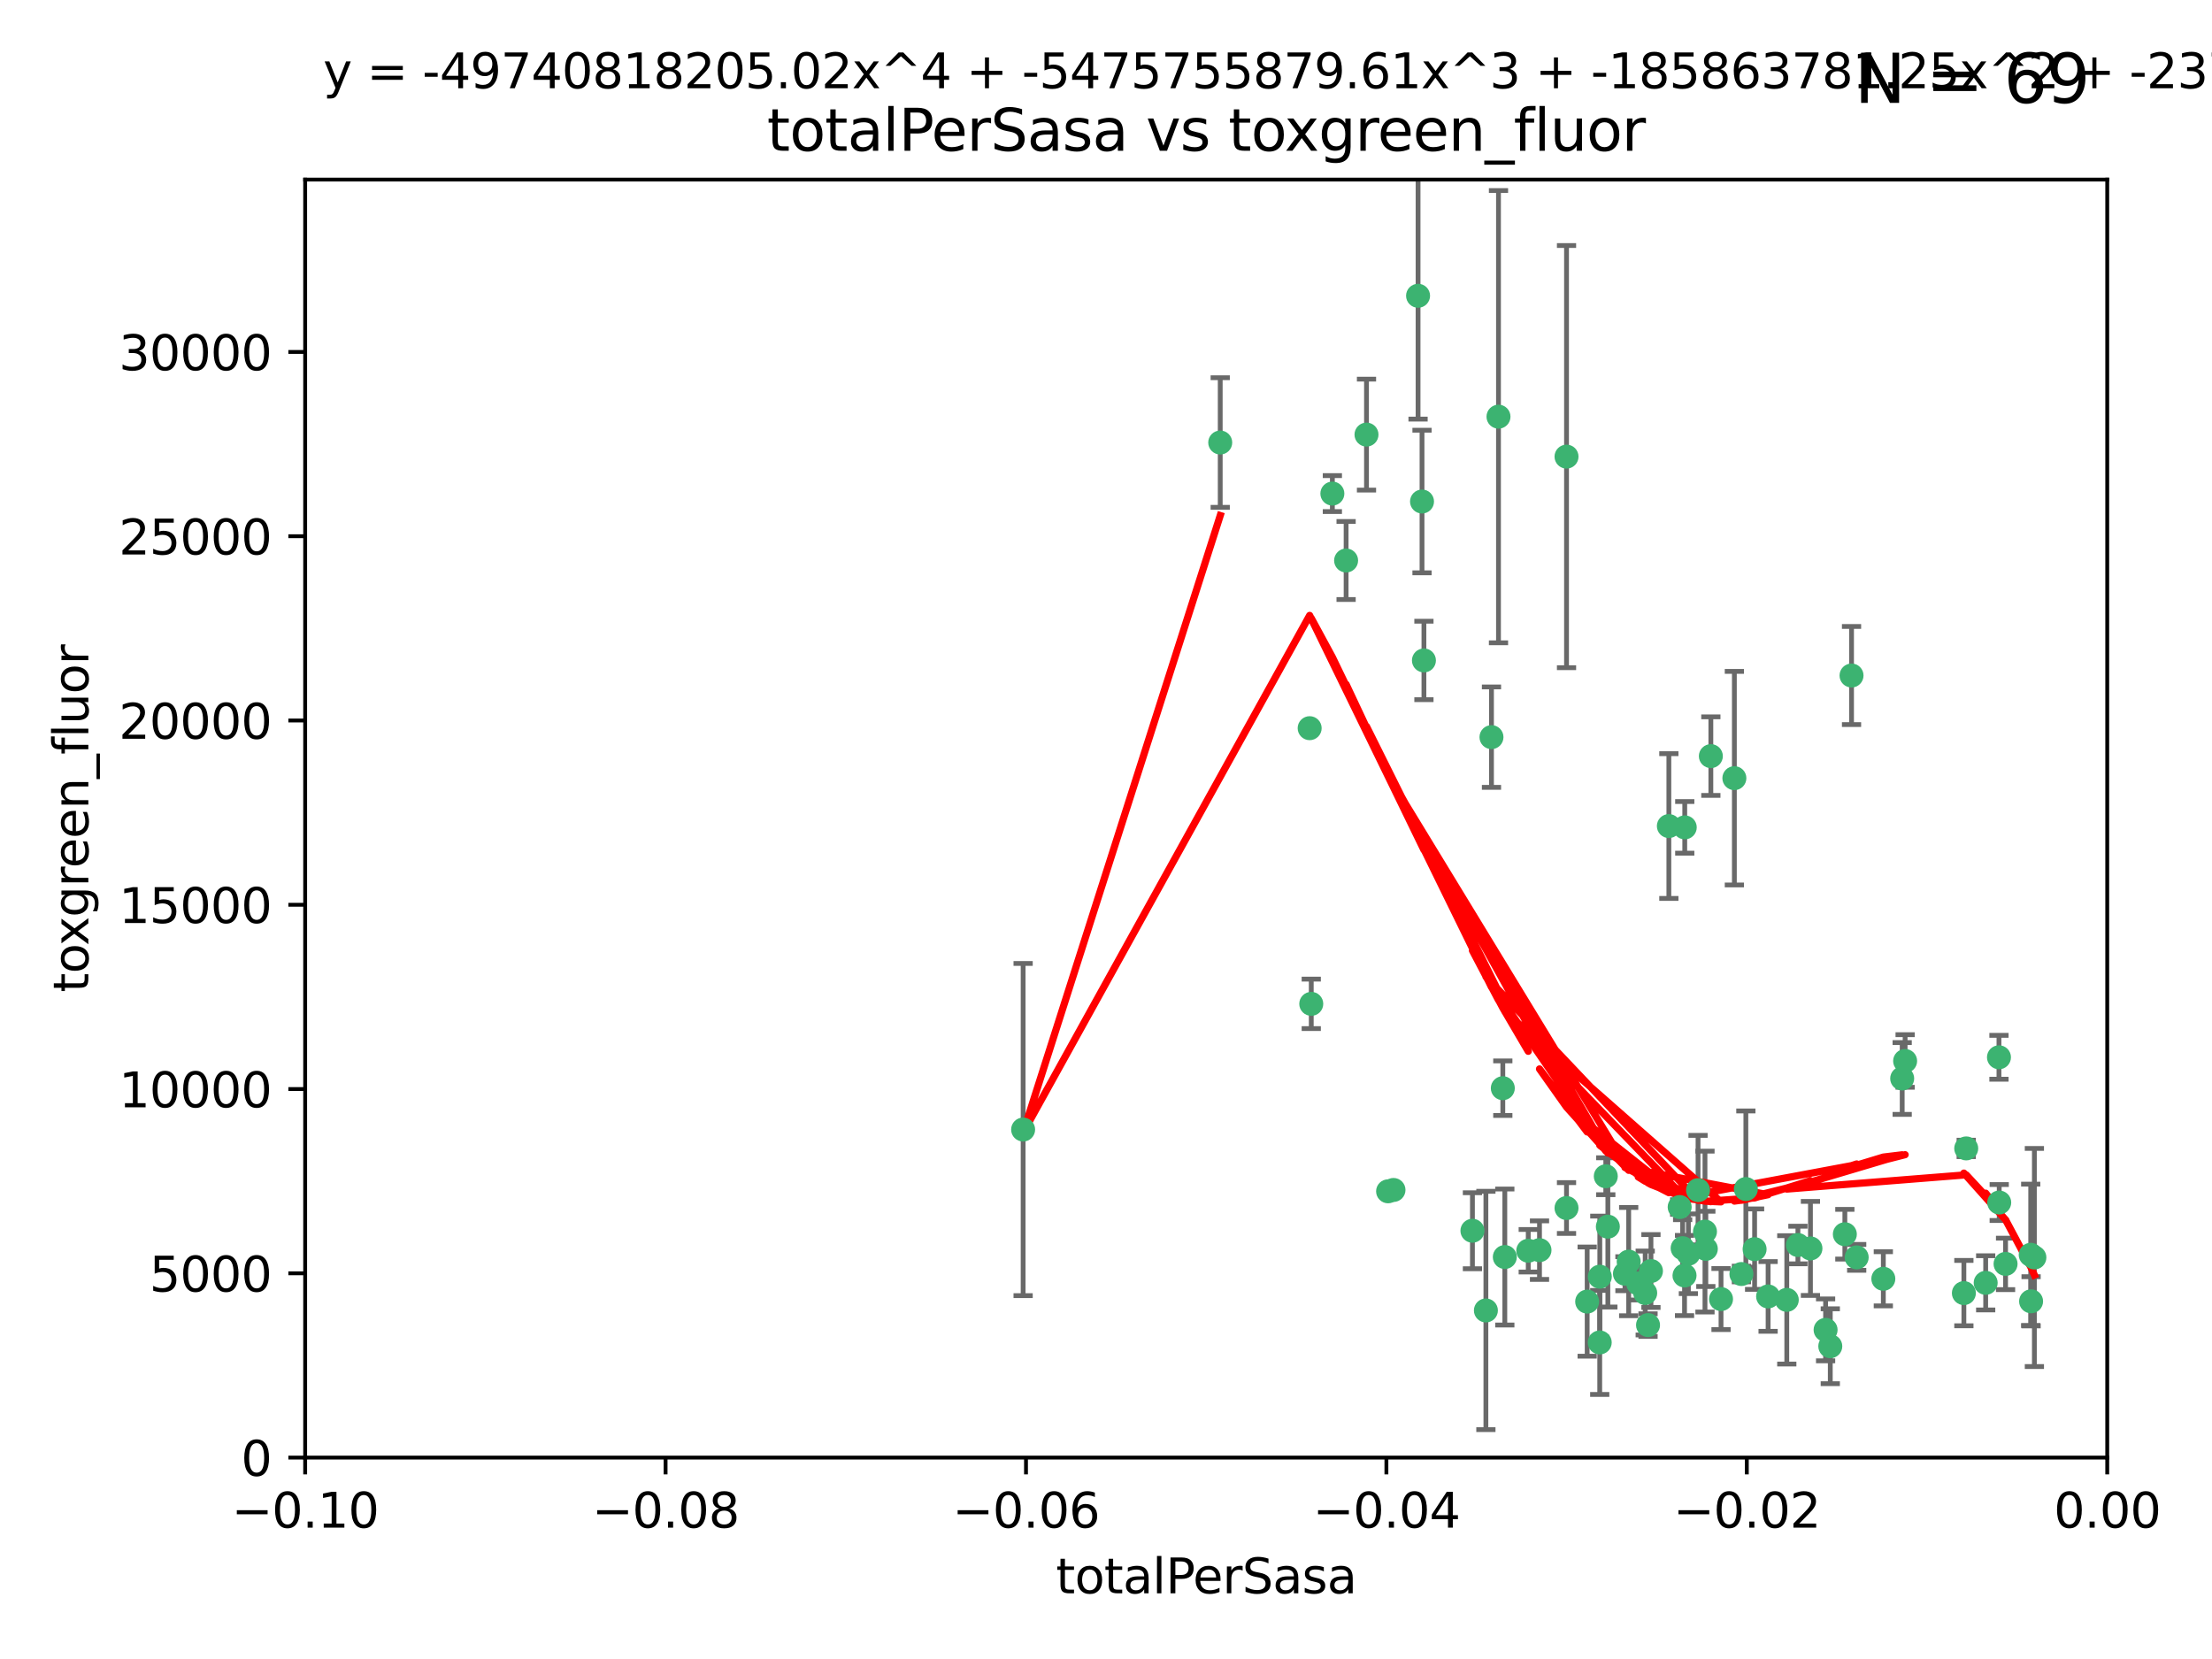 <?xml version="1.0" encoding="utf-8" standalone="no"?>
<!DOCTYPE svg PUBLIC "-//W3C//DTD SVG 1.1//EN"
  "http://www.w3.org/Graphics/SVG/1.1/DTD/svg11.dtd">
<svg xmlns:xlink="http://www.w3.org/1999/xlink" width="460.8pt" height="345.6pt" viewBox="0 0 460.8 345.6" xmlns="http://www.w3.org/2000/svg" version="1.1">
 <defs>
  <style type="text/css">*{stroke-linejoin: round; stroke-linecap: butt}</style>
 </defs>
 <g id="figure_1">
  <g id="patch_1">
   <path d="M 0 345.6 
L 460.8 345.6 
L 460.8 0 
L 0 0 
z
" style="fill: #ffffff"/>
  </g>
  <g id="axes_1">
   <g id="patch_2">
    <path d="M 63.571 303.64 
L 438.975 303.64 
L 438.975 37.411 
L 63.571 37.411 
z
" style="fill: #ffffff"/>
   </g>
   <g id="PathCollection_1">
    <defs>
     <path id="m4cc53206e3" d="M 0 1.118 
C 0.297 1.118 0.581 1 0.791 0.791 
C 1 0.581 1.118 0.297 1.118 0 
C 1.118 -0.297 1 -0.581 0.791 -0.791 
C 0.581 -1 0.297 -1.118 0 -1.118 
C -0.297 -1.118 -0.581 -1 -0.791 -0.791 
C -1 -0.581 -1.118 -0.297 -1.118 0 
C -1.118 0.297 -1 0.581 -0.791 0.791 
C -0.581 1 -0.297 1.118 0 1.118 
z
" style="stroke: #3cb371"/>
    </defs>
    <g clip-path="url(#peff1901e9e)">
     <use xlink:href="#m4cc53206e3" x="254.195" y="92.187" style="fill: #3cb371; stroke: #3cb371"/>
     <use xlink:href="#m4cc53206e3" x="213.136" y="235.304" style="fill: #3cb371; stroke: #3cb371"/>
     <use xlink:href="#m4cc53206e3" x="272.826" y="151.693" style="fill: #3cb371; stroke: #3cb371"/>
     <use xlink:href="#m4cc53206e3" x="296.232" y="104.476" style="fill: #3cb371; stroke: #3cb371"/>
     <use xlink:href="#m4cc53206e3" x="280.418" y="116.762" style="fill: #3cb371; stroke: #3cb371"/>
     <use xlink:href="#m4cc53206e3" x="295.409" y="61.614" style="fill: #3cb371; stroke: #3cb371"/>
     <use xlink:href="#m4cc53206e3" x="310.702" y="153.559" style="fill: #3cb371; stroke: #3cb371"/>
     <use xlink:href="#m4cc53206e3" x="277.556" y="102.821" style="fill: #3cb371; stroke: #3cb371"/>
     <use xlink:href="#m4cc53206e3" x="273.159" y="209.121" style="fill: #3cb371; stroke: #3cb371"/>
     <use xlink:href="#m4cc53206e3" x="296.63" y="137.58" style="fill: #3cb371; stroke: #3cb371"/>
     <use xlink:href="#m4cc53206e3" x="284.666" y="90.534" style="fill: #3cb371; stroke: #3cb371"/>
     <use xlink:href="#m4cc53206e3" x="318.362" y="260.552" style="fill: #3cb371; stroke: #3cb371"/>
     <use xlink:href="#m4cc53206e3" x="313.064" y="226.692" style="fill: #3cb371; stroke: #3cb371"/>
     <use xlink:href="#m4cc53206e3" x="306.735" y="256.385" style="fill: #3cb371; stroke: #3cb371"/>
     <use xlink:href="#m4cc53206e3" x="312.163" y="86.8" style="fill: #3cb371; stroke: #3cb371"/>
     <use xlink:href="#m4cc53206e3" x="289.164" y="248.172" style="fill: #3cb371; stroke: #3cb371"/>
     <use xlink:href="#m4cc53206e3" x="330.637" y="271.146" style="fill: #3cb371; stroke: #3cb371"/>
     <use xlink:href="#m4cc53206e3" x="320.707" y="260.427" style="fill: #3cb371; stroke: #3cb371"/>
     <use xlink:href="#m4cc53206e3" x="326.333" y="251.655" style="fill: #3cb371; stroke: #3cb371"/>
     <use xlink:href="#m4cc53206e3" x="334.946" y="255.535" style="fill: #3cb371; stroke: #3cb371"/>
     <use xlink:href="#m4cc53206e3" x="290.29" y="247.891" style="fill: #3cb371; stroke: #3cb371"/>
     <use xlink:href="#m4cc53206e3" x="339.285" y="262.817" style="fill: #3cb371; stroke: #3cb371"/>
     <use xlink:href="#m4cc53206e3" x="326.335" y="95.121" style="fill: #3cb371; stroke: #3cb371"/>
     <use xlink:href="#m4cc53206e3" x="349.906" y="251.452" style="fill: #3cb371; stroke: #3cb371"/>
     <use xlink:href="#m4cc53206e3" x="334.515" y="245.034" style="fill: #3cb371; stroke: #3cb371"/>
     <use xlink:href="#m4cc53206e3" x="309.539" y="272.992" style="fill: #3cb371; stroke: #3cb371"/>
     <use xlink:href="#m4cc53206e3" x="353.733" y="247.93" style="fill: #3cb371; stroke: #3cb371"/>
     <use xlink:href="#m4cc53206e3" x="333.252" y="279.655" style="fill: #3cb371; stroke: #3cb371"/>
     <use xlink:href="#m4cc53206e3" x="351.721" y="261.183" style="fill: #3cb371; stroke: #3cb371"/>
     <use xlink:href="#m4cc53206e3" x="356.402" y="157.513" style="fill: #3cb371; stroke: #3cb371"/>
     <use xlink:href="#m4cc53206e3" x="350.92" y="265.707" style="fill: #3cb371; stroke: #3cb371"/>
     <use xlink:href="#m4cc53206e3" x="343.923" y="264.778" style="fill: #3cb371; stroke: #3cb371"/>
     <use xlink:href="#m4cc53206e3" x="343.315" y="276.039" style="fill: #3cb371; stroke: #3cb371"/>
     <use xlink:href="#m4cc53206e3" x="333.267" y="265.959" style="fill: #3cb371; stroke: #3cb371"/>
     <use xlink:href="#m4cc53206e3" x="347.654" y="172.082" style="fill: #3cb371; stroke: #3cb371"/>
     <use xlink:href="#m4cc53206e3" x="341.275" y="267.377" style="fill: #3cb371; stroke: #3cb371"/>
     <use xlink:href="#m4cc53206e3" x="342.727" y="269.355" style="fill: #3cb371; stroke: #3cb371"/>
     <use xlink:href="#m4cc53206e3" x="355.179" y="256.562" style="fill: #3cb371; stroke: #3cb371"/>
     <use xlink:href="#m4cc53206e3" x="358.522" y="270.619" style="fill: #3cb371; stroke: #3cb371"/>
     <use xlink:href="#m4cc53206e3" x="313.481" y="261.86" style="fill: #3cb371; stroke: #3cb371"/>
     <use xlink:href="#m4cc53206e3" x="350.965" y="172.356" style="fill: #3cb371; stroke: #3cb371"/>
     <use xlink:href="#m4cc53206e3" x="338.506" y="265.335" style="fill: #3cb371; stroke: #3cb371"/>
     <use xlink:href="#m4cc53206e3" x="368.328" y="270.071" style="fill: #3cb371; stroke: #3cb371"/>
     <use xlink:href="#m4cc53206e3" x="362.768" y="265.402" style="fill: #3cb371; stroke: #3cb371"/>
     <use xlink:href="#m4cc53206e3" x="363.694" y="247.697" style="fill: #3cb371; stroke: #3cb371"/>
     <use xlink:href="#m4cc53206e3" x="361.301" y="162.105" style="fill: #3cb371; stroke: #3cb371"/>
     <use xlink:href="#m4cc53206e3" x="374.538" y="259.36" style="fill: #3cb371; stroke: #3cb371"/>
     <use xlink:href="#m4cc53206e3" x="377.149" y="260.068" style="fill: #3cb371; stroke: #3cb371"/>
     <use xlink:href="#m4cc53206e3" x="365.516" y="260.221" style="fill: #3cb371; stroke: #3cb371"/>
     <use xlink:href="#m4cc53206e3" x="355.356" y="260.163" style="fill: #3cb371; stroke: #3cb371"/>
     <use xlink:href="#m4cc53206e3" x="350.525" y="260.019" style="fill: #3cb371; stroke: #3cb371"/>
     <use xlink:href="#m4cc53206e3" x="385.708" y="140.722" style="fill: #3cb371; stroke: #3cb371"/>
     <use xlink:href="#m4cc53206e3" x="386.782" y="261.935" style="fill: #3cb371; stroke: #3cb371"/>
     <use xlink:href="#m4cc53206e3" x="384.316" y="257.112" style="fill: #3cb371; stroke: #3cb371"/>
     <use xlink:href="#m4cc53206e3" x="380.305" y="277.035" style="fill: #3cb371; stroke: #3cb371"/>
     <use xlink:href="#m4cc53206e3" x="396.872" y="221.023" style="fill: #3cb371; stroke: #3cb371"/>
     <use xlink:href="#m4cc53206e3" x="381.282" y="280.448" style="fill: #3cb371; stroke: #3cb371"/>
     <use xlink:href="#m4cc53206e3" x="392.332" y="266.395" style="fill: #3cb371; stroke: #3cb371"/>
     <use xlink:href="#m4cc53206e3" x="396.26" y="224.667" style="fill: #3cb371; stroke: #3cb371"/>
     <use xlink:href="#m4cc53206e3" x="372.22" y="270.784" style="fill: #3cb371; stroke: #3cb371"/>
     <use xlink:href="#m4cc53206e3" x="409.599" y="239.234" style="fill: #3cb371; stroke: #3cb371"/>
     <use xlink:href="#m4cc53206e3" x="416.474" y="250.509" style="fill: #3cb371; stroke: #3cb371"/>
     <use xlink:href="#m4cc53206e3" x="413.653" y="267.238" style="fill: #3cb371; stroke: #3cb371"/>
     <use xlink:href="#m4cc53206e3" x="416.421" y="220.252" style="fill: #3cb371; stroke: #3cb371"/>
     <use xlink:href="#m4cc53206e3" x="409.112" y="269.377" style="fill: #3cb371; stroke: #3cb371"/>
     <use xlink:href="#m4cc53206e3" x="417.796" y="263.294" style="fill: #3cb371; stroke: #3cb371"/>
     <use xlink:href="#m4cc53206e3" x="423.113" y="271.085" style="fill: #3cb371; stroke: #3cb371"/>
     <use xlink:href="#m4cc53206e3" x="423.033" y="261.393" style="fill: #3cb371; stroke: #3cb371"/>
     <use xlink:href="#m4cc53206e3" x="423.8" y="261.957" style="fill: #3cb371; stroke: #3cb371"/>
    </g>
   </g>
   <g id="matplotlib.axis_1">
    <g id="xtick_1">
     <g id="line2d_1">
      <defs>
       <path id="m288936b860" d="M 0 0 
L 0 3.5 
" style="stroke: #000000; stroke-width: 0.8"/>
      </defs>
      <g>
       <use xlink:href="#m288936b860" x="63.571" y="303.64" style="stroke: #000000; stroke-width: 0.8"/>
      </g>
     </g>
     <g id="text_1">
      <!-- −0.10 -->
      <g transform="translate(48.249 318.238)scale(0.1 -0.1)">
       <defs>
        <path id="DejaVuSans-2212" d="M 678 2272 
L 4684 2272 
L 4684 1741 
L 678 1741 
L 678 2272 
z
" transform="scale(0.016)"/>
        <path id="DejaVuSans-30" d="M 2034 4250 
Q 1547 4250 1301 3770 
Q 1056 3291 1056 2328 
Q 1056 1369 1301 889 
Q 1547 409 2034 409 
Q 2525 409 2770 889 
Q 3016 1369 3016 2328 
Q 3016 3291 2770 3770 
Q 2525 4250 2034 4250 
z
M 2034 4750 
Q 2819 4750 3233 4129 
Q 3647 3509 3647 2328 
Q 3647 1150 3233 529 
Q 2819 -91 2034 -91 
Q 1250 -91 836 529 
Q 422 1150 422 2328 
Q 422 3509 836 4129 
Q 1250 4750 2034 4750 
z
" transform="scale(0.016)"/>
        <path id="DejaVuSans-2e" d="M 684 794 
L 1344 794 
L 1344 0 
L 684 0 
L 684 794 
z
" transform="scale(0.016)"/>
        <path id="DejaVuSans-31" d="M 794 531 
L 1825 531 
L 1825 4091 
L 703 3866 
L 703 4441 
L 1819 4666 
L 2450 4666 
L 2450 531 
L 3481 531 
L 3481 0 
L 794 0 
L 794 531 
z
" transform="scale(0.016)"/>
       </defs>
       <use xlink:href="#DejaVuSans-2212"/>
       <use xlink:href="#DejaVuSans-30" x="83.789"/>
       <use xlink:href="#DejaVuSans-2e" x="147.412"/>
       <use xlink:href="#DejaVuSans-31" x="179.199"/>
       <use xlink:href="#DejaVuSans-30" x="242.822"/>
      </g>
     </g>
    </g>
    <g id="xtick_2">
     <g id="line2d_2">
      <g>
       <use xlink:href="#m288936b860" x="138.652" y="303.64" style="stroke: #000000; stroke-width: 0.8"/>
      </g>
     </g>
     <g id="text_2">
      <!-- −0.08 -->
      <g transform="translate(123.329 318.238)scale(0.1 -0.1)">
       <defs>
        <path id="DejaVuSans-38" d="M 2034 2216 
Q 1584 2216 1326 1975 
Q 1069 1734 1069 1313 
Q 1069 891 1326 650 
Q 1584 409 2034 409 
Q 2484 409 2743 651 
Q 3003 894 3003 1313 
Q 3003 1734 2745 1975 
Q 2488 2216 2034 2216 
z
M 1403 2484 
Q 997 2584 770 2862 
Q 544 3141 544 3541 
Q 544 4100 942 4425 
Q 1341 4750 2034 4750 
Q 2731 4750 3128 4425 
Q 3525 4100 3525 3541 
Q 3525 3141 3298 2862 
Q 3072 2584 2669 2484 
Q 3125 2378 3379 2068 
Q 3634 1759 3634 1313 
Q 3634 634 3220 271 
Q 2806 -91 2034 -91 
Q 1263 -91 848 271 
Q 434 634 434 1313 
Q 434 1759 690 2068 
Q 947 2378 1403 2484 
z
M 1172 3481 
Q 1172 3119 1398 2916 
Q 1625 2713 2034 2713 
Q 2441 2713 2670 2916 
Q 2900 3119 2900 3481 
Q 2900 3844 2670 4047 
Q 2441 4250 2034 4250 
Q 1625 4250 1398 4047 
Q 1172 3844 1172 3481 
z
" transform="scale(0.016)"/>
       </defs>
       <use xlink:href="#DejaVuSans-2212"/>
       <use xlink:href="#DejaVuSans-30" x="83.789"/>
       <use xlink:href="#DejaVuSans-2e" x="147.412"/>
       <use xlink:href="#DejaVuSans-30" x="179.199"/>
       <use xlink:href="#DejaVuSans-38" x="242.822"/>
      </g>
     </g>
    </g>
    <g id="xtick_3">
     <g id="line2d_3">
      <g>
       <use xlink:href="#m288936b860" x="213.733" y="303.64" style="stroke: #000000; stroke-width: 0.8"/>
      </g>
     </g>
     <g id="text_3">
      <!-- −0.06 -->
      <g transform="translate(198.41 318.238)scale(0.1 -0.1)">
       <defs>
        <path id="DejaVuSans-36" d="M 2113 2584 
Q 1688 2584 1439 2293 
Q 1191 2003 1191 1497 
Q 1191 994 1439 701 
Q 1688 409 2113 409 
Q 2538 409 2786 701 
Q 3034 994 3034 1497 
Q 3034 2003 2786 2293 
Q 2538 2584 2113 2584 
z
M 3366 4563 
L 3366 3988 
Q 3128 4100 2886 4159 
Q 2644 4219 2406 4219 
Q 1781 4219 1451 3797 
Q 1122 3375 1075 2522 
Q 1259 2794 1537 2939 
Q 1816 3084 2150 3084 
Q 2853 3084 3261 2657 
Q 3669 2231 3669 1497 
Q 3669 778 3244 343 
Q 2819 -91 2113 -91 
Q 1303 -91 875 529 
Q 447 1150 447 2328 
Q 447 3434 972 4092 
Q 1497 4750 2381 4750 
Q 2619 4750 2861 4703 
Q 3103 4656 3366 4563 
z
" transform="scale(0.016)"/>
       </defs>
       <use xlink:href="#DejaVuSans-2212"/>
       <use xlink:href="#DejaVuSans-30" x="83.789"/>
       <use xlink:href="#DejaVuSans-2e" x="147.412"/>
       <use xlink:href="#DejaVuSans-30" x="179.199"/>
       <use xlink:href="#DejaVuSans-36" x="242.822"/>
      </g>
     </g>
    </g>
    <g id="xtick_4">
     <g id="line2d_4">
      <g>
       <use xlink:href="#m288936b860" x="288.813" y="303.64" style="stroke: #000000; stroke-width: 0.8"/>
      </g>
     </g>
     <g id="text_4">
      <!-- −0.04 -->
      <g transform="translate(273.491 318.238)scale(0.1 -0.1)">
       <defs>
        <path id="DejaVuSans-34" d="M 2419 4116 
L 825 1625 
L 2419 1625 
L 2419 4116 
z
M 2253 4666 
L 3047 4666 
L 3047 1625 
L 3713 1625 
L 3713 1100 
L 3047 1100 
L 3047 0 
L 2419 0 
L 2419 1100 
L 313 1100 
L 313 1709 
L 2253 4666 
z
" transform="scale(0.016)"/>
       </defs>
       <use xlink:href="#DejaVuSans-2212"/>
       <use xlink:href="#DejaVuSans-30" x="83.789"/>
       <use xlink:href="#DejaVuSans-2e" x="147.412"/>
       <use xlink:href="#DejaVuSans-30" x="179.199"/>
       <use xlink:href="#DejaVuSans-34" x="242.822"/>
      </g>
     </g>
    </g>
    <g id="xtick_5">
     <g id="line2d_5">
      <g>
       <use xlink:href="#m288936b860" x="363.894" y="303.64" style="stroke: #000000; stroke-width: 0.8"/>
      </g>
     </g>
     <g id="text_5">
      <!-- −0.02 -->
      <g transform="translate(348.572 318.238)scale(0.1 -0.1)">
       <defs>
        <path id="DejaVuSans-32" d="M 1228 531 
L 3431 531 
L 3431 0 
L 469 0 
L 469 531 
Q 828 903 1448 1529 
Q 2069 2156 2228 2338 
Q 2531 2678 2651 2914 
Q 2772 3150 2772 3378 
Q 2772 3750 2511 3984 
Q 2250 4219 1831 4219 
Q 1534 4219 1204 4116 
Q 875 4013 500 3803 
L 500 4441 
Q 881 4594 1212 4672 
Q 1544 4750 1819 4750 
Q 2544 4750 2975 4387 
Q 3406 4025 3406 3419 
Q 3406 3131 3298 2873 
Q 3191 2616 2906 2266 
Q 2828 2175 2409 1742 
Q 1991 1309 1228 531 
z
" transform="scale(0.016)"/>
       </defs>
       <use xlink:href="#DejaVuSans-2212"/>
       <use xlink:href="#DejaVuSans-30" x="83.789"/>
       <use xlink:href="#DejaVuSans-2e" x="147.412"/>
       <use xlink:href="#DejaVuSans-30" x="179.199"/>
       <use xlink:href="#DejaVuSans-32" x="242.822"/>
      </g>
     </g>
    </g>
    <g id="xtick_6">
     <g id="line2d_6">
      <g>
       <use xlink:href="#m288936b860" x="438.975" y="303.64" style="stroke: #000000; stroke-width: 0.8"/>
      </g>
     </g>
     <g id="text_6">
      <!-- 0.00 -->
      <g transform="translate(427.842 318.238)scale(0.1 -0.1)">
       <use xlink:href="#DejaVuSans-30"/>
       <use xlink:href="#DejaVuSans-2e" x="63.623"/>
       <use xlink:href="#DejaVuSans-30" x="95.41"/>
       <use xlink:href="#DejaVuSans-30" x="159.033"/>
      </g>
     </g>
    </g>
    <g id="text_7">
     <!-- totalPerSasa -->
     <g transform="translate(219.968 331.917)scale(0.1 -0.1)">
      <defs>
       <path id="DejaVuSans-74" d="M 1172 4494 
L 1172 3500 
L 2356 3500 
L 2356 3053 
L 1172 3053 
L 1172 1153 
Q 1172 725 1289 603 
Q 1406 481 1766 481 
L 2356 481 
L 2356 0 
L 1766 0 
Q 1100 0 847 248 
Q 594 497 594 1153 
L 594 3053 
L 172 3053 
L 172 3500 
L 594 3500 
L 594 4494 
L 1172 4494 
z
" transform="scale(0.016)"/>
       <path id="DejaVuSans-6f" d="M 1959 3097 
Q 1497 3097 1228 2736 
Q 959 2375 959 1747 
Q 959 1119 1226 758 
Q 1494 397 1959 397 
Q 2419 397 2687 759 
Q 2956 1122 2956 1747 
Q 2956 2369 2687 2733 
Q 2419 3097 1959 3097 
z
M 1959 3584 
Q 2709 3584 3137 3096 
Q 3566 2609 3566 1747 
Q 3566 888 3137 398 
Q 2709 -91 1959 -91 
Q 1206 -91 779 398 
Q 353 888 353 1747 
Q 353 2609 779 3096 
Q 1206 3584 1959 3584 
z
" transform="scale(0.016)"/>
       <path id="DejaVuSans-61" d="M 2194 1759 
Q 1497 1759 1228 1600 
Q 959 1441 959 1056 
Q 959 750 1161 570 
Q 1363 391 1709 391 
Q 2188 391 2477 730 
Q 2766 1069 2766 1631 
L 2766 1759 
L 2194 1759 
z
M 3341 1997 
L 3341 0 
L 2766 0 
L 2766 531 
Q 2569 213 2275 61 
Q 1981 -91 1556 -91 
Q 1019 -91 701 211 
Q 384 513 384 1019 
Q 384 1609 779 1909 
Q 1175 2209 1959 2209 
L 2766 2209 
L 2766 2266 
Q 2766 2663 2505 2880 
Q 2244 3097 1772 3097 
Q 1472 3097 1187 3025 
Q 903 2953 641 2809 
L 641 3341 
Q 956 3463 1253 3523 
Q 1550 3584 1831 3584 
Q 2591 3584 2966 3190 
Q 3341 2797 3341 1997 
z
" transform="scale(0.016)"/>
       <path id="DejaVuSans-6c" d="M 603 4863 
L 1178 4863 
L 1178 0 
L 603 0 
L 603 4863 
z
" transform="scale(0.016)"/>
       <path id="DejaVuSans-50" d="M 1259 4147 
L 1259 2394 
L 2053 2394 
Q 2494 2394 2734 2622 
Q 2975 2850 2975 3272 
Q 2975 3691 2734 3919 
Q 2494 4147 2053 4147 
L 1259 4147 
z
M 628 4666 
L 2053 4666 
Q 2838 4666 3239 4311 
Q 3641 3956 3641 3272 
Q 3641 2581 3239 2228 
Q 2838 1875 2053 1875 
L 1259 1875 
L 1259 0 
L 628 0 
L 628 4666 
z
" transform="scale(0.016)"/>
       <path id="DejaVuSans-65" d="M 3597 1894 
L 3597 1613 
L 953 1613 
Q 991 1019 1311 708 
Q 1631 397 2203 397 
Q 2534 397 2845 478 
Q 3156 559 3463 722 
L 3463 178 
Q 3153 47 2828 -22 
Q 2503 -91 2169 -91 
Q 1331 -91 842 396 
Q 353 884 353 1716 
Q 353 2575 817 3079 
Q 1281 3584 2069 3584 
Q 2775 3584 3186 3129 
Q 3597 2675 3597 1894 
z
M 3022 2063 
Q 3016 2534 2758 2815 
Q 2500 3097 2075 3097 
Q 1594 3097 1305 2825 
Q 1016 2553 972 2059 
L 3022 2063 
z
" transform="scale(0.016)"/>
       <path id="DejaVuSans-72" d="M 2631 2963 
Q 2534 3019 2420 3045 
Q 2306 3072 2169 3072 
Q 1681 3072 1420 2755 
Q 1159 2438 1159 1844 
L 1159 0 
L 581 0 
L 581 3500 
L 1159 3500 
L 1159 2956 
Q 1341 3275 1631 3429 
Q 1922 3584 2338 3584 
Q 2397 3584 2469 3576 
Q 2541 3569 2628 3553 
L 2631 2963 
z
" transform="scale(0.016)"/>
       <path id="DejaVuSans-53" d="M 3425 4513 
L 3425 3897 
Q 3066 4069 2747 4153 
Q 2428 4238 2131 4238 
Q 1616 4238 1336 4038 
Q 1056 3838 1056 3469 
Q 1056 3159 1242 3001 
Q 1428 2844 1947 2747 
L 2328 2669 
Q 3034 2534 3370 2195 
Q 3706 1856 3706 1288 
Q 3706 609 3251 259 
Q 2797 -91 1919 -91 
Q 1588 -91 1214 -16 
Q 841 59 441 206 
L 441 856 
Q 825 641 1194 531 
Q 1563 422 1919 422 
Q 2459 422 2753 634 
Q 3047 847 3047 1241 
Q 3047 1584 2836 1778 
Q 2625 1972 2144 2069 
L 1759 2144 
Q 1053 2284 737 2584 
Q 422 2884 422 3419 
Q 422 4038 858 4394 
Q 1294 4750 2059 4750 
Q 2388 4750 2728 4690 
Q 3069 4631 3425 4513 
z
" transform="scale(0.016)"/>
       <path id="DejaVuSans-73" d="M 2834 3397 
L 2834 2853 
Q 2591 2978 2328 3040 
Q 2066 3103 1784 3103 
Q 1356 3103 1142 2972 
Q 928 2841 928 2578 
Q 928 2378 1081 2264 
Q 1234 2150 1697 2047 
L 1894 2003 
Q 2506 1872 2764 1633 
Q 3022 1394 3022 966 
Q 3022 478 2636 193 
Q 2250 -91 1575 -91 
Q 1294 -91 989 -36 
Q 684 19 347 128 
L 347 722 
Q 666 556 975 473 
Q 1284 391 1588 391 
Q 1994 391 2212 530 
Q 2431 669 2431 922 
Q 2431 1156 2273 1281 
Q 2116 1406 1581 1522 
L 1381 1569 
Q 847 1681 609 1914 
Q 372 2147 372 2553 
Q 372 3047 722 3315 
Q 1072 3584 1716 3584 
Q 2034 3584 2315 3537 
Q 2597 3491 2834 3397 
z
" transform="scale(0.016)"/>
      </defs>
      <use xlink:href="#DejaVuSans-74"/>
      <use xlink:href="#DejaVuSans-6f" x="39.209"/>
      <use xlink:href="#DejaVuSans-74" x="100.391"/>
      <use xlink:href="#DejaVuSans-61" x="139.6"/>
      <use xlink:href="#DejaVuSans-6c" x="200.879"/>
      <use xlink:href="#DejaVuSans-50" x="228.662"/>
      <use xlink:href="#DejaVuSans-65" x="285.34"/>
      <use xlink:href="#DejaVuSans-72" x="346.863"/>
      <use xlink:href="#DejaVuSans-53" x="387.977"/>
      <use xlink:href="#DejaVuSans-61" x="451.453"/>
      <use xlink:href="#DejaVuSans-73" x="512.732"/>
      <use xlink:href="#DejaVuSans-61" x="564.832"/>
     </g>
    </g>
   </g>
   <g id="matplotlib.axis_2">
    <g id="ytick_1">
     <g id="line2d_7">
      <defs>
       <path id="m0c80b6393b" d="M 0 0 
L -3.5 0 
" style="stroke: #000000; stroke-width: 0.8"/>
      </defs>
      <g>
       <use xlink:href="#m0c80b6393b" x="63.571" y="303.64" style="stroke: #000000; stroke-width: 0.8"/>
      </g>
     </g>
     <g id="text_8">
      <!-- 0 -->
      <g transform="translate(50.209 307.439)scale(0.1 -0.1)">
       <use xlink:href="#DejaVuSans-30"/>
      </g>
     </g>
    </g>
    <g id="ytick_2">
     <g id="line2d_8">
      <g>
       <use xlink:href="#m0c80b6393b" x="63.571" y="265.253" style="stroke: #000000; stroke-width: 0.8"/>
      </g>
     </g>
     <g id="text_9">
      <!-- 5000 -->
      <g transform="translate(31.121 269.052)scale(0.1 -0.1)">
       <defs>
        <path id="DejaVuSans-35" d="M 691 4666 
L 3169 4666 
L 3169 4134 
L 1269 4134 
L 1269 2991 
Q 1406 3038 1543 3061 
Q 1681 3084 1819 3084 
Q 2600 3084 3056 2656 
Q 3513 2228 3513 1497 
Q 3513 744 3044 326 
Q 2575 -91 1722 -91 
Q 1428 -91 1123 -41 
Q 819 9 494 109 
L 494 744 
Q 775 591 1075 516 
Q 1375 441 1709 441 
Q 2250 441 2565 725 
Q 2881 1009 2881 1497 
Q 2881 1984 2565 2268 
Q 2250 2553 1709 2553 
Q 1456 2553 1204 2497 
Q 953 2441 691 2322 
L 691 4666 
z
" transform="scale(0.016)"/>
       </defs>
       <use xlink:href="#DejaVuSans-35"/>
       <use xlink:href="#DejaVuSans-30" x="63.623"/>
       <use xlink:href="#DejaVuSans-30" x="127.246"/>
       <use xlink:href="#DejaVuSans-30" x="190.869"/>
      </g>
     </g>
    </g>
    <g id="ytick_3">
     <g id="line2d_9">
      <g>
       <use xlink:href="#m0c80b6393b" x="63.571" y="226.866" style="stroke: #000000; stroke-width: 0.8"/>
      </g>
     </g>
     <g id="text_10">
      <!-- 10000 -->
      <g transform="translate(24.759 230.665)scale(0.1 -0.1)">
       <use xlink:href="#DejaVuSans-31"/>
       <use xlink:href="#DejaVuSans-30" x="63.623"/>
       <use xlink:href="#DejaVuSans-30" x="127.246"/>
       <use xlink:href="#DejaVuSans-30" x="190.869"/>
       <use xlink:href="#DejaVuSans-30" x="254.492"/>
      </g>
     </g>
    </g>
    <g id="ytick_4">
     <g id="line2d_10">
      <g>
       <use xlink:href="#m0c80b6393b" x="63.571" y="188.479" style="stroke: #000000; stroke-width: 0.8"/>
      </g>
     </g>
     <g id="text_11">
      <!-- 15000 -->
      <g transform="translate(24.759 192.278)scale(0.1 -0.1)">
       <use xlink:href="#DejaVuSans-31"/>
       <use xlink:href="#DejaVuSans-35" x="63.623"/>
       <use xlink:href="#DejaVuSans-30" x="127.246"/>
       <use xlink:href="#DejaVuSans-30" x="190.869"/>
       <use xlink:href="#DejaVuSans-30" x="254.492"/>
      </g>
     </g>
    </g>
    <g id="ytick_5">
     <g id="line2d_11">
      <g>
       <use xlink:href="#m0c80b6393b" x="63.571" y="150.092" style="stroke: #000000; stroke-width: 0.8"/>
      </g>
     </g>
     <g id="text_12">
      <!-- 20000 -->
      <g transform="translate(24.759 153.891)scale(0.1 -0.1)">
       <use xlink:href="#DejaVuSans-32"/>
       <use xlink:href="#DejaVuSans-30" x="63.623"/>
       <use xlink:href="#DejaVuSans-30" x="127.246"/>
       <use xlink:href="#DejaVuSans-30" x="190.869"/>
       <use xlink:href="#DejaVuSans-30" x="254.492"/>
      </g>
     </g>
    </g>
    <g id="ytick_6">
     <g id="line2d_12">
      <g>
       <use xlink:href="#m0c80b6393b" x="63.571" y="111.705" style="stroke: #000000; stroke-width: 0.8"/>
      </g>
     </g>
     <g id="text_13">
      <!-- 25000 -->
      <g transform="translate(24.759 115.504)scale(0.1 -0.1)">
       <use xlink:href="#DejaVuSans-32"/>
       <use xlink:href="#DejaVuSans-35" x="63.623"/>
       <use xlink:href="#DejaVuSans-30" x="127.246"/>
       <use xlink:href="#DejaVuSans-30" x="190.869"/>
       <use xlink:href="#DejaVuSans-30" x="254.492"/>
      </g>
     </g>
    </g>
    <g id="ytick_7">
     <g id="line2d_13">
      <g>
       <use xlink:href="#m0c80b6393b" x="63.571" y="73.317" style="stroke: #000000; stroke-width: 0.8"/>
      </g>
     </g>
     <g id="text_14">
      <!-- 30000 -->
      <g transform="translate(24.759 77.117)scale(0.1 -0.1)">
       <defs>
        <path id="DejaVuSans-33" d="M 2597 2516 
Q 3050 2419 3304 2112 
Q 3559 1806 3559 1356 
Q 3559 666 3084 287 
Q 2609 -91 1734 -91 
Q 1441 -91 1130 -33 
Q 819 25 488 141 
L 488 750 
Q 750 597 1062 519 
Q 1375 441 1716 441 
Q 2309 441 2620 675 
Q 2931 909 2931 1356 
Q 2931 1769 2642 2001 
Q 2353 2234 1838 2234 
L 1294 2234 
L 1294 2753 
L 1863 2753 
Q 2328 2753 2575 2939 
Q 2822 3125 2822 3475 
Q 2822 3834 2567 4026 
Q 2313 4219 1838 4219 
Q 1578 4219 1281 4162 
Q 984 4106 628 3988 
L 628 4550 
Q 988 4650 1302 4700 
Q 1616 4750 1894 4750 
Q 2613 4750 3031 4423 
Q 3450 4097 3450 3541 
Q 3450 3153 3228 2886 
Q 3006 2619 2597 2516 
z
" transform="scale(0.016)"/>
       </defs>
       <use xlink:href="#DejaVuSans-33"/>
       <use xlink:href="#DejaVuSans-30" x="63.623"/>
       <use xlink:href="#DejaVuSans-30" x="127.246"/>
       <use xlink:href="#DejaVuSans-30" x="190.869"/>
       <use xlink:href="#DejaVuSans-30" x="254.492"/>
      </g>
     </g>
    </g>
    <g id="text_15">
     <!-- toxgreen_fluor -->
     <g transform="translate(18.401 206.72)rotate(-90)scale(0.1 -0.1)">
      <defs>
       <path id="DejaVuSans-78" d="M 3513 3500 
L 2247 1797 
L 3578 0 
L 2900 0 
L 1881 1375 
L 863 0 
L 184 0 
L 1544 1831 
L 300 3500 
L 978 3500 
L 1906 2253 
L 2834 3500 
L 3513 3500 
z
" transform="scale(0.016)"/>
       <path id="DejaVuSans-67" d="M 2906 1791 
Q 2906 2416 2648 2759 
Q 2391 3103 1925 3103 
Q 1463 3103 1205 2759 
Q 947 2416 947 1791 
Q 947 1169 1205 825 
Q 1463 481 1925 481 
Q 2391 481 2648 825 
Q 2906 1169 2906 1791 
z
M 3481 434 
Q 3481 -459 3084 -895 
Q 2688 -1331 1869 -1331 
Q 1566 -1331 1297 -1286 
Q 1028 -1241 775 -1147 
L 775 -588 
Q 1028 -725 1275 -790 
Q 1522 -856 1778 -856 
Q 2344 -856 2625 -561 
Q 2906 -266 2906 331 
L 2906 616 
Q 2728 306 2450 153 
Q 2172 0 1784 0 
Q 1141 0 747 490 
Q 353 981 353 1791 
Q 353 2603 747 3093 
Q 1141 3584 1784 3584 
Q 2172 3584 2450 3431 
Q 2728 3278 2906 2969 
L 2906 3500 
L 3481 3500 
L 3481 434 
z
" transform="scale(0.016)"/>
       <path id="DejaVuSans-6e" d="M 3513 2113 
L 3513 0 
L 2938 0 
L 2938 2094 
Q 2938 2591 2744 2837 
Q 2550 3084 2163 3084 
Q 1697 3084 1428 2787 
Q 1159 2491 1159 1978 
L 1159 0 
L 581 0 
L 581 3500 
L 1159 3500 
L 1159 2956 
Q 1366 3272 1645 3428 
Q 1925 3584 2291 3584 
Q 2894 3584 3203 3211 
Q 3513 2838 3513 2113 
z
" transform="scale(0.016)"/>
       <path id="DejaVuSans-5f" d="M 3263 -1063 
L 3263 -1509 
L -63 -1509 
L -63 -1063 
L 3263 -1063 
z
" transform="scale(0.016)"/>
       <path id="DejaVuSans-66" d="M 2375 4863 
L 2375 4384 
L 1825 4384 
Q 1516 4384 1395 4259 
Q 1275 4134 1275 3809 
L 1275 3500 
L 2222 3500 
L 2222 3053 
L 1275 3053 
L 1275 0 
L 697 0 
L 697 3053 
L 147 3053 
L 147 3500 
L 697 3500 
L 697 3744 
Q 697 4328 969 4595 
Q 1241 4863 1831 4863 
L 2375 4863 
z
" transform="scale(0.016)"/>
       <path id="DejaVuSans-75" d="M 544 1381 
L 544 3500 
L 1119 3500 
L 1119 1403 
Q 1119 906 1312 657 
Q 1506 409 1894 409 
Q 2359 409 2629 706 
Q 2900 1003 2900 1516 
L 2900 3500 
L 3475 3500 
L 3475 0 
L 2900 0 
L 2900 538 
Q 2691 219 2414 64 
Q 2138 -91 1772 -91 
Q 1169 -91 856 284 
Q 544 659 544 1381 
z
M 1991 3584 
L 1991 3584 
z
" transform="scale(0.016)"/>
      </defs>
      <use xlink:href="#DejaVuSans-74"/>
      <use xlink:href="#DejaVuSans-6f" x="39.209"/>
      <use xlink:href="#DejaVuSans-78" x="97.266"/>
      <use xlink:href="#DejaVuSans-67" x="156.445"/>
      <use xlink:href="#DejaVuSans-72" x="219.922"/>
      <use xlink:href="#DejaVuSans-65" x="258.785"/>
      <use xlink:href="#DejaVuSans-65" x="320.309"/>
      <use xlink:href="#DejaVuSans-6e" x="381.832"/>
      <use xlink:href="#DejaVuSans-5f" x="445.211"/>
      <use xlink:href="#DejaVuSans-66" x="495.211"/>
      <use xlink:href="#DejaVuSans-6c" x="530.416"/>
      <use xlink:href="#DejaVuSans-75" x="558.199"/>
      <use xlink:href="#DejaVuSans-6f" x="621.578"/>
      <use xlink:href="#DejaVuSans-72" x="682.76"/>
     </g>
    </g>
   </g>
   <g id="LineCollection_1">
    <path d="M 254.195 105.69 
L 254.195 78.685 
" clip-path="url(#peff1901e9e)" style="fill: none; stroke: #696969"/>
    <path d="M 213.136 269.906 
L 213.136 200.702 
" clip-path="url(#peff1901e9e)" style="fill: none; stroke: #696969"/>
    <path d="M 272.826 152.217 
L 272.826 151.168 
" clip-path="url(#peff1901e9e)" style="fill: none; stroke: #696969"/>
    <path d="M 296.232 119.328 
L 296.232 89.623 
" clip-path="url(#peff1901e9e)" style="fill: none; stroke: #696969"/>
    <path d="M 280.418 124.89 
L 280.418 108.635 
" clip-path="url(#peff1901e9e)" style="fill: none; stroke: #696969"/>
    <path d="M 295.409 87.306 
L 295.409 35.922 
" clip-path="url(#peff1901e9e)" style="fill: none; stroke: #696969"/>
    <path d="M 310.702 164.019 
L 310.702 143.098 
" clip-path="url(#peff1901e9e)" style="fill: none; stroke: #696969"/>
    <path d="M 277.556 106.565 
L 277.556 99.077 
" clip-path="url(#peff1901e9e)" style="fill: none; stroke: #696969"/>
    <path d="M 273.159 214.275 
L 273.159 203.967 
" clip-path="url(#peff1901e9e)" style="fill: none; stroke: #696969"/>
    <path d="M 296.63 145.75 
L 296.63 129.411 
" clip-path="url(#peff1901e9e)" style="fill: none; stroke: #696969"/>
    <path d="M 284.666 102.091 
L 284.666 78.978 
" clip-path="url(#peff1901e9e)" style="fill: none; stroke: #696969"/>
    <path d="M 318.362 264.982 
L 318.362 256.122 
" clip-path="url(#peff1901e9e)" style="fill: none; stroke: #696969"/>
    <path d="M 313.064 232.376 
L 313.064 221.008 
" clip-path="url(#peff1901e9e)" style="fill: none; stroke: #696969"/>
    <path d="M 306.735 264.301 
L 306.735 248.47 
" clip-path="url(#peff1901e9e)" style="fill: none; stroke: #696969"/>
    <path d="M 312.163 133.906 
L 312.163 39.694 
" clip-path="url(#peff1901e9e)" style="fill: none; stroke: #696969"/>
    <path d="M 289.164 248.702 
L 289.164 247.642 
" clip-path="url(#peff1901e9e)" style="fill: none; stroke: #696969"/>
    <path d="M 330.637 282.519 
L 330.637 259.772 
" clip-path="url(#peff1901e9e)" style="fill: none; stroke: #696969"/>
    <path d="M 320.707 266.526 
L 320.707 254.328 
" clip-path="url(#peff1901e9e)" style="fill: none; stroke: #696969"/>
    <path d="M 326.333 256.945 
L 326.333 246.364 
" clip-path="url(#peff1901e9e)" style="fill: none; stroke: #696969"/>
    <path d="M 334.946 272.278 
L 334.946 238.793 
" clip-path="url(#peff1901e9e)" style="fill: none; stroke: #696969"/>
    <path d="M 290.29 248.596 
L 290.29 247.186 
" clip-path="url(#peff1901e9e)" style="fill: none; stroke: #696969"/>
    <path d="M 339.285 274.093 
L 339.285 251.542 
" clip-path="url(#peff1901e9e)" style="fill: none; stroke: #696969"/>
    <path d="M 326.335 139.091 
L 326.335 51.151 
" clip-path="url(#peff1901e9e)" style="fill: none; stroke: #696969"/>
    <path d="M 349.906 252.966 
L 349.906 249.939 
" clip-path="url(#peff1901e9e)" style="fill: none; stroke: #696969"/>
    <path d="M 334.515 248.879 
L 334.515 241.19 
" clip-path="url(#peff1901e9e)" style="fill: none; stroke: #696969"/>
    <path d="M 309.539 297.815 
L 309.539 248.168 
" clip-path="url(#peff1901e9e)" style="fill: none; stroke: #696969"/>
    <path d="M 353.733 259.34 
L 353.733 236.521 
" clip-path="url(#peff1901e9e)" style="fill: none; stroke: #696969"/>
    <path d="M 333.252 290.49 
L 333.252 268.821 
" clip-path="url(#peff1901e9e)" style="fill: none; stroke: #696969"/>
    <path d="M 351.721 269.484 
L 351.721 252.882 
" clip-path="url(#peff1901e9e)" style="fill: none; stroke: #696969"/>
    <path d="M 356.402 165.694 
L 356.402 149.332 
" clip-path="url(#peff1901e9e)" style="fill: none; stroke: #696969"/>
    <path d="M 350.92 274.064 
L 350.92 257.35 
" clip-path="url(#peff1901e9e)" style="fill: none; stroke: #696969"/>
    <path d="M 343.923 272.37 
L 343.923 257.186 
" clip-path="url(#peff1901e9e)" style="fill: none; stroke: #696969"/>
    <path d="M 343.315 278.398 
L 343.315 273.681 
" clip-path="url(#peff1901e9e)" style="fill: none; stroke: #696969"/>
    <path d="M 333.267 278.581 
L 333.267 253.336 
" clip-path="url(#peff1901e9e)" style="fill: none; stroke: #696969"/>
    <path d="M 347.654 187.16 
L 347.654 157.004 
" clip-path="url(#peff1901e9e)" style="fill: none; stroke: #696969"/>
    <path d="M 341.275 270.81 
L 341.275 263.945 
" clip-path="url(#peff1901e9e)" style="fill: none; stroke: #696969"/>
    <path d="M 342.727 278.095 
L 342.727 260.616 
" clip-path="url(#peff1901e9e)" style="fill: none; stroke: #696969"/>
    <path d="M 355.179 273.32 
L 355.179 239.805 
" clip-path="url(#peff1901e9e)" style="fill: none; stroke: #696969"/>
    <path d="M 358.522 276.981 
L 358.522 264.258 
" clip-path="url(#peff1901e9e)" style="fill: none; stroke: #696969"/>
    <path d="M 313.481 276.024 
L 313.481 247.696 
" clip-path="url(#peff1901e9e)" style="fill: none; stroke: #696969"/>
    <path d="M 350.965 177.734 
L 350.965 166.978 
" clip-path="url(#peff1901e9e)" style="fill: none; stroke: #696969"/>
    <path d="M 338.506 268.88 
L 338.506 261.79 
" clip-path="url(#peff1901e9e)" style="fill: none; stroke: #696969"/>
    <path d="M 368.328 277.335 
L 368.328 262.806 
" clip-path="url(#peff1901e9e)" style="fill: none; stroke: #696969"/>
    <path d="M 362.768 267.033 
L 362.768 263.771 
" clip-path="url(#peff1901e9e)" style="fill: none; stroke: #696969"/>
    <path d="M 363.694 263.964 
L 363.694 231.431 
" clip-path="url(#peff1901e9e)" style="fill: none; stroke: #696969"/>
    <path d="M 361.301 184.351 
L 361.301 139.86 
" clip-path="url(#peff1901e9e)" style="fill: none; stroke: #696969"/>
    <path d="M 374.538 263.278 
L 374.538 255.442 
" clip-path="url(#peff1901e9e)" style="fill: none; stroke: #696969"/>
    <path d="M 377.149 269.86 
L 377.149 250.276 
" clip-path="url(#peff1901e9e)" style="fill: none; stroke: #696969"/>
    <path d="M 365.516 268.597 
L 365.516 251.844 
" clip-path="url(#peff1901e9e)" style="fill: none; stroke: #696969"/>
    <path d="M 355.356 268.001 
L 355.356 252.325 
" clip-path="url(#peff1901e9e)" style="fill: none; stroke: #696969"/>
    <path d="M 350.525 265.948 
L 350.525 254.089 
" clip-path="url(#peff1901e9e)" style="fill: none; stroke: #696969"/>
    <path d="M 385.708 150.938 
L 385.708 130.506 
" clip-path="url(#peff1901e9e)" style="fill: none; stroke: #696969"/>
    <path d="M 386.782 264.632 
L 386.782 259.238 
" clip-path="url(#peff1901e9e)" style="fill: none; stroke: #696969"/>
    <path d="M 384.316 262.288 
L 384.316 251.936 
" clip-path="url(#peff1901e9e)" style="fill: none; stroke: #696969"/>
    <path d="M 380.305 283.483 
L 380.305 270.588 
" clip-path="url(#peff1901e9e)" style="fill: none; stroke: #696969"/>
    <path d="M 396.872 226.502 
L 396.872 215.543 
" clip-path="url(#peff1901e9e)" style="fill: none; stroke: #696969"/>
    <path d="M 381.282 288.249 
L 381.282 272.647 
" clip-path="url(#peff1901e9e)" style="fill: none; stroke: #696969"/>
    <path d="M 392.332 272.04 
L 392.332 260.75 
" clip-path="url(#peff1901e9e)" style="fill: none; stroke: #696969"/>
    <path d="M 396.26 232.145 
L 396.26 217.189 
" clip-path="url(#peff1901e9e)" style="fill: none; stroke: #696969"/>
    <path d="M 372.22 284.153 
L 372.22 257.415 
" clip-path="url(#peff1901e9e)" style="fill: none; stroke: #696969"/>
    <path d="M 409.599 240.949 
L 409.599 237.518 
" clip-path="url(#peff1901e9e)" style="fill: none; stroke: #696969"/>
    <path d="M 416.474 254.253 
L 416.474 246.765 
" clip-path="url(#peff1901e9e)" style="fill: none; stroke: #696969"/>
    <path d="M 413.653 272.884 
L 413.653 261.591 
" clip-path="url(#peff1901e9e)" style="fill: none; stroke: #696969"/>
    <path d="M 416.421 224.823 
L 416.421 215.68 
" clip-path="url(#peff1901e9e)" style="fill: none; stroke: #696969"/>
    <path d="M 409.112 276.183 
L 409.112 262.571 
" clip-path="url(#peff1901e9e)" style="fill: none; stroke: #696969"/>
    <path d="M 417.796 268.654 
L 417.796 257.933 
" clip-path="url(#peff1901e9e)" style="fill: none; stroke: #696969"/>
    <path d="M 423.113 276.209 
L 423.113 265.962 
" clip-path="url(#peff1901e9e)" style="fill: none; stroke: #696969"/>
    <path d="M 423.033 276.115 
L 423.033 246.672 
" clip-path="url(#peff1901e9e)" style="fill: none; stroke: #696969"/>
    <path d="M 423.8 284.676 
L 423.8 239.238 
" clip-path="url(#peff1901e9e)" style="fill: none; stroke: #696969"/>
   </g>
   <g id="line2d_14">
    <defs>
     <path id="m1bdff3d459" d="M 2 0 
L -2 -0 
" style="stroke: #696969"/>
    </defs>
    <g clip-path="url(#peff1901e9e)">
     <use xlink:href="#m1bdff3d459" x="254.195" y="105.69" style="fill: #696969; stroke: #696969"/>
     <use xlink:href="#m1bdff3d459" x="213.136" y="269.906" style="fill: #696969; stroke: #696969"/>
     <use xlink:href="#m1bdff3d459" x="272.826" y="152.217" style="fill: #696969; stroke: #696969"/>
     <use xlink:href="#m1bdff3d459" x="296.232" y="119.328" style="fill: #696969; stroke: #696969"/>
     <use xlink:href="#m1bdff3d459" x="280.418" y="124.89" style="fill: #696969; stroke: #696969"/>
     <use xlink:href="#m1bdff3d459" x="295.409" y="87.306" style="fill: #696969; stroke: #696969"/>
     <use xlink:href="#m1bdff3d459" x="310.702" y="164.019" style="fill: #696969; stroke: #696969"/>
     <use xlink:href="#m1bdff3d459" x="277.556" y="106.565" style="fill: #696969; stroke: #696969"/>
     <use xlink:href="#m1bdff3d459" x="273.159" y="214.275" style="fill: #696969; stroke: #696969"/>
     <use xlink:href="#m1bdff3d459" x="296.63" y="145.75" style="fill: #696969; stroke: #696969"/>
     <use xlink:href="#m1bdff3d459" x="284.666" y="102.091" style="fill: #696969; stroke: #696969"/>
     <use xlink:href="#m1bdff3d459" x="318.362" y="264.982" style="fill: #696969; stroke: #696969"/>
     <use xlink:href="#m1bdff3d459" x="313.064" y="232.376" style="fill: #696969; stroke: #696969"/>
     <use xlink:href="#m1bdff3d459" x="306.735" y="264.301" style="fill: #696969; stroke: #696969"/>
     <use xlink:href="#m1bdff3d459" x="312.163" y="133.906" style="fill: #696969; stroke: #696969"/>
     <use xlink:href="#m1bdff3d459" x="289.164" y="248.702" style="fill: #696969; stroke: #696969"/>
     <use xlink:href="#m1bdff3d459" x="330.637" y="282.519" style="fill: #696969; stroke: #696969"/>
     <use xlink:href="#m1bdff3d459" x="320.707" y="266.526" style="fill: #696969; stroke: #696969"/>
     <use xlink:href="#m1bdff3d459" x="326.333" y="256.945" style="fill: #696969; stroke: #696969"/>
     <use xlink:href="#m1bdff3d459" x="334.946" y="272.278" style="fill: #696969; stroke: #696969"/>
     <use xlink:href="#m1bdff3d459" x="290.29" y="248.596" style="fill: #696969; stroke: #696969"/>
     <use xlink:href="#m1bdff3d459" x="339.285" y="274.093" style="fill: #696969; stroke: #696969"/>
     <use xlink:href="#m1bdff3d459" x="326.335" y="139.091" style="fill: #696969; stroke: #696969"/>
     <use xlink:href="#m1bdff3d459" x="349.906" y="252.966" style="fill: #696969; stroke: #696969"/>
     <use xlink:href="#m1bdff3d459" x="334.515" y="248.879" style="fill: #696969; stroke: #696969"/>
     <use xlink:href="#m1bdff3d459" x="309.539" y="297.815" style="fill: #696969; stroke: #696969"/>
     <use xlink:href="#m1bdff3d459" x="353.733" y="259.34" style="fill: #696969; stroke: #696969"/>
     <use xlink:href="#m1bdff3d459" x="333.252" y="290.49" style="fill: #696969; stroke: #696969"/>
     <use xlink:href="#m1bdff3d459" x="351.721" y="269.484" style="fill: #696969; stroke: #696969"/>
     <use xlink:href="#m1bdff3d459" x="356.402" y="165.694" style="fill: #696969; stroke: #696969"/>
     <use xlink:href="#m1bdff3d459" x="350.92" y="274.064" style="fill: #696969; stroke: #696969"/>
     <use xlink:href="#m1bdff3d459" x="343.923" y="272.37" style="fill: #696969; stroke: #696969"/>
     <use xlink:href="#m1bdff3d459" x="343.315" y="278.398" style="fill: #696969; stroke: #696969"/>
     <use xlink:href="#m1bdff3d459" x="333.267" y="278.581" style="fill: #696969; stroke: #696969"/>
     <use xlink:href="#m1bdff3d459" x="347.654" y="187.16" style="fill: #696969; stroke: #696969"/>
     <use xlink:href="#m1bdff3d459" x="341.275" y="270.81" style="fill: #696969; stroke: #696969"/>
     <use xlink:href="#m1bdff3d459" x="342.727" y="278.095" style="fill: #696969; stroke: #696969"/>
     <use xlink:href="#m1bdff3d459" x="355.179" y="273.32" style="fill: #696969; stroke: #696969"/>
     <use xlink:href="#m1bdff3d459" x="358.522" y="276.981" style="fill: #696969; stroke: #696969"/>
     <use xlink:href="#m1bdff3d459" x="313.481" y="276.024" style="fill: #696969; stroke: #696969"/>
     <use xlink:href="#m1bdff3d459" x="350.965" y="177.734" style="fill: #696969; stroke: #696969"/>
     <use xlink:href="#m1bdff3d459" x="338.506" y="268.88" style="fill: #696969; stroke: #696969"/>
     <use xlink:href="#m1bdff3d459" x="368.328" y="277.335" style="fill: #696969; stroke: #696969"/>
     <use xlink:href="#m1bdff3d459" x="362.768" y="267.033" style="fill: #696969; stroke: #696969"/>
     <use xlink:href="#m1bdff3d459" x="363.694" y="263.964" style="fill: #696969; stroke: #696969"/>
     <use xlink:href="#m1bdff3d459" x="361.301" y="184.351" style="fill: #696969; stroke: #696969"/>
     <use xlink:href="#m1bdff3d459" x="374.538" y="263.278" style="fill: #696969; stroke: #696969"/>
     <use xlink:href="#m1bdff3d459" x="377.149" y="269.86" style="fill: #696969; stroke: #696969"/>
     <use xlink:href="#m1bdff3d459" x="365.516" y="268.597" style="fill: #696969; stroke: #696969"/>
     <use xlink:href="#m1bdff3d459" x="355.356" y="268.001" style="fill: #696969; stroke: #696969"/>
     <use xlink:href="#m1bdff3d459" x="350.525" y="265.948" style="fill: #696969; stroke: #696969"/>
     <use xlink:href="#m1bdff3d459" x="385.708" y="150.938" style="fill: #696969; stroke: #696969"/>
     <use xlink:href="#m1bdff3d459" x="386.782" y="264.632" style="fill: #696969; stroke: #696969"/>
     <use xlink:href="#m1bdff3d459" x="384.316" y="262.288" style="fill: #696969; stroke: #696969"/>
     <use xlink:href="#m1bdff3d459" x="380.305" y="283.483" style="fill: #696969; stroke: #696969"/>
     <use xlink:href="#m1bdff3d459" x="396.872" y="226.502" style="fill: #696969; stroke: #696969"/>
     <use xlink:href="#m1bdff3d459" x="381.282" y="288.249" style="fill: #696969; stroke: #696969"/>
     <use xlink:href="#m1bdff3d459" x="392.332" y="272.04" style="fill: #696969; stroke: #696969"/>
     <use xlink:href="#m1bdff3d459" x="396.26" y="232.145" style="fill: #696969; stroke: #696969"/>
     <use xlink:href="#m1bdff3d459" x="372.22" y="284.153" style="fill: #696969; stroke: #696969"/>
     <use xlink:href="#m1bdff3d459" x="409.599" y="240.949" style="fill: #696969; stroke: #696969"/>
     <use xlink:href="#m1bdff3d459" x="416.474" y="254.253" style="fill: #696969; stroke: #696969"/>
     <use xlink:href="#m1bdff3d459" x="413.653" y="272.884" style="fill: #696969; stroke: #696969"/>
     <use xlink:href="#m1bdff3d459" x="416.421" y="224.823" style="fill: #696969; stroke: #696969"/>
     <use xlink:href="#m1bdff3d459" x="409.112" y="276.183" style="fill: #696969; stroke: #696969"/>
     <use xlink:href="#m1bdff3d459" x="417.796" y="268.654" style="fill: #696969; stroke: #696969"/>
     <use xlink:href="#m1bdff3d459" x="423.113" y="276.209" style="fill: #696969; stroke: #696969"/>
     <use xlink:href="#m1bdff3d459" x="423.033" y="276.115" style="fill: #696969; stroke: #696969"/>
     <use xlink:href="#m1bdff3d459" x="423.8" y="284.676" style="fill: #696969; stroke: #696969"/>
    </g>
   </g>
   <g id="line2d_15">
    <g clip-path="url(#peff1901e9e)">
     <use xlink:href="#m1bdff3d459" x="254.195" y="78.685" style="fill: #696969; stroke: #696969"/>
     <use xlink:href="#m1bdff3d459" x="213.136" y="200.702" style="fill: #696969; stroke: #696969"/>
     <use xlink:href="#m1bdff3d459" x="272.826" y="151.168" style="fill: #696969; stroke: #696969"/>
     <use xlink:href="#m1bdff3d459" x="296.232" y="89.623" style="fill: #696969; stroke: #696969"/>
     <use xlink:href="#m1bdff3d459" x="280.418" y="108.635" style="fill: #696969; stroke: #696969"/>
     <use xlink:href="#m1bdff3d459" x="295.409" y="35.922" style="fill: #696969; stroke: #696969"/>
     <use xlink:href="#m1bdff3d459" x="310.702" y="143.098" style="fill: #696969; stroke: #696969"/>
     <use xlink:href="#m1bdff3d459" x="277.556" y="99.077" style="fill: #696969; stroke: #696969"/>
     <use xlink:href="#m1bdff3d459" x="273.159" y="203.967" style="fill: #696969; stroke: #696969"/>
     <use xlink:href="#m1bdff3d459" x="296.63" y="129.411" style="fill: #696969; stroke: #696969"/>
     <use xlink:href="#m1bdff3d459" x="284.666" y="78.978" style="fill: #696969; stroke: #696969"/>
     <use xlink:href="#m1bdff3d459" x="318.362" y="256.122" style="fill: #696969; stroke: #696969"/>
     <use xlink:href="#m1bdff3d459" x="313.064" y="221.008" style="fill: #696969; stroke: #696969"/>
     <use xlink:href="#m1bdff3d459" x="306.735" y="248.47" style="fill: #696969; stroke: #696969"/>
     <use xlink:href="#m1bdff3d459" x="312.163" y="39.694" style="fill: #696969; stroke: #696969"/>
     <use xlink:href="#m1bdff3d459" x="289.164" y="247.642" style="fill: #696969; stroke: #696969"/>
     <use xlink:href="#m1bdff3d459" x="330.637" y="259.772" style="fill: #696969; stroke: #696969"/>
     <use xlink:href="#m1bdff3d459" x="320.707" y="254.328" style="fill: #696969; stroke: #696969"/>
     <use xlink:href="#m1bdff3d459" x="326.333" y="246.364" style="fill: #696969; stroke: #696969"/>
     <use xlink:href="#m1bdff3d459" x="334.946" y="238.793" style="fill: #696969; stroke: #696969"/>
     <use xlink:href="#m1bdff3d459" x="290.29" y="247.186" style="fill: #696969; stroke: #696969"/>
     <use xlink:href="#m1bdff3d459" x="339.285" y="251.542" style="fill: #696969; stroke: #696969"/>
     <use xlink:href="#m1bdff3d459" x="326.335" y="51.151" style="fill: #696969; stroke: #696969"/>
     <use xlink:href="#m1bdff3d459" x="349.906" y="249.939" style="fill: #696969; stroke: #696969"/>
     <use xlink:href="#m1bdff3d459" x="334.515" y="241.19" style="fill: #696969; stroke: #696969"/>
     <use xlink:href="#m1bdff3d459" x="309.539" y="248.168" style="fill: #696969; stroke: #696969"/>
     <use xlink:href="#m1bdff3d459" x="353.733" y="236.521" style="fill: #696969; stroke: #696969"/>
     <use xlink:href="#m1bdff3d459" x="333.252" y="268.821" style="fill: #696969; stroke: #696969"/>
     <use xlink:href="#m1bdff3d459" x="351.721" y="252.882" style="fill: #696969; stroke: #696969"/>
     <use xlink:href="#m1bdff3d459" x="356.402" y="149.332" style="fill: #696969; stroke: #696969"/>
     <use xlink:href="#m1bdff3d459" x="350.92" y="257.35" style="fill: #696969; stroke: #696969"/>
     <use xlink:href="#m1bdff3d459" x="343.923" y="257.186" style="fill: #696969; stroke: #696969"/>
     <use xlink:href="#m1bdff3d459" x="343.315" y="273.681" style="fill: #696969; stroke: #696969"/>
     <use xlink:href="#m1bdff3d459" x="333.267" y="253.336" style="fill: #696969; stroke: #696969"/>
     <use xlink:href="#m1bdff3d459" x="347.654" y="157.004" style="fill: #696969; stroke: #696969"/>
     <use xlink:href="#m1bdff3d459" x="341.275" y="263.945" style="fill: #696969; stroke: #696969"/>
     <use xlink:href="#m1bdff3d459" x="342.727" y="260.616" style="fill: #696969; stroke: #696969"/>
     <use xlink:href="#m1bdff3d459" x="355.179" y="239.805" style="fill: #696969; stroke: #696969"/>
     <use xlink:href="#m1bdff3d459" x="358.522" y="264.258" style="fill: #696969; stroke: #696969"/>
     <use xlink:href="#m1bdff3d459" x="313.481" y="247.696" style="fill: #696969; stroke: #696969"/>
     <use xlink:href="#m1bdff3d459" x="350.965" y="166.978" style="fill: #696969; stroke: #696969"/>
     <use xlink:href="#m1bdff3d459" x="338.506" y="261.79" style="fill: #696969; stroke: #696969"/>
     <use xlink:href="#m1bdff3d459" x="368.328" y="262.806" style="fill: #696969; stroke: #696969"/>
     <use xlink:href="#m1bdff3d459" x="362.768" y="263.771" style="fill: #696969; stroke: #696969"/>
     <use xlink:href="#m1bdff3d459" x="363.694" y="231.431" style="fill: #696969; stroke: #696969"/>
     <use xlink:href="#m1bdff3d459" x="361.301" y="139.86" style="fill: #696969; stroke: #696969"/>
     <use xlink:href="#m1bdff3d459" x="374.538" y="255.442" style="fill: #696969; stroke: #696969"/>
     <use xlink:href="#m1bdff3d459" x="377.149" y="250.276" style="fill: #696969; stroke: #696969"/>
     <use xlink:href="#m1bdff3d459" x="365.516" y="251.844" style="fill: #696969; stroke: #696969"/>
     <use xlink:href="#m1bdff3d459" x="355.356" y="252.325" style="fill: #696969; stroke: #696969"/>
     <use xlink:href="#m1bdff3d459" x="350.525" y="254.089" style="fill: #696969; stroke: #696969"/>
     <use xlink:href="#m1bdff3d459" x="385.708" y="130.506" style="fill: #696969; stroke: #696969"/>
     <use xlink:href="#m1bdff3d459" x="386.782" y="259.238" style="fill: #696969; stroke: #696969"/>
     <use xlink:href="#m1bdff3d459" x="384.316" y="251.936" style="fill: #696969; stroke: #696969"/>
     <use xlink:href="#m1bdff3d459" x="380.305" y="270.588" style="fill: #696969; stroke: #696969"/>
     <use xlink:href="#m1bdff3d459" x="396.872" y="215.543" style="fill: #696969; stroke: #696969"/>
     <use xlink:href="#m1bdff3d459" x="381.282" y="272.647" style="fill: #696969; stroke: #696969"/>
     <use xlink:href="#m1bdff3d459" x="392.332" y="260.75" style="fill: #696969; stroke: #696969"/>
     <use xlink:href="#m1bdff3d459" x="396.26" y="217.189" style="fill: #696969; stroke: #696969"/>
     <use xlink:href="#m1bdff3d459" x="372.22" y="257.415" style="fill: #696969; stroke: #696969"/>
     <use xlink:href="#m1bdff3d459" x="409.599" y="237.518" style="fill: #696969; stroke: #696969"/>
     <use xlink:href="#m1bdff3d459" x="416.474" y="246.765" style="fill: #696969; stroke: #696969"/>
     <use xlink:href="#m1bdff3d459" x="413.653" y="261.591" style="fill: #696969; stroke: #696969"/>
     <use xlink:href="#m1bdff3d459" x="416.421" y="215.68" style="fill: #696969; stroke: #696969"/>
     <use xlink:href="#m1bdff3d459" x="409.112" y="262.571" style="fill: #696969; stroke: #696969"/>
     <use xlink:href="#m1bdff3d459" x="417.796" y="257.933" style="fill: #696969; stroke: #696969"/>
     <use xlink:href="#m1bdff3d459" x="423.113" y="265.962" style="fill: #696969; stroke: #696969"/>
     <use xlink:href="#m1bdff3d459" x="423.033" y="246.672" style="fill: #696969; stroke: #696969"/>
     <use xlink:href="#m1bdff3d459" x="423.8" y="239.238" style="fill: #696969; stroke: #696969"/>
    </g>
   </g>
   <g id="line2d_16">
    <path d="M 254.195 107.398 
L 213.136 235.946 
L 272.826 128.202 
L 296.232 176.208 
L 280.418 142.551 
L 295.409 174.437 
L 310.702 205.642 
L 277.556 136.9 
L 273.159 128.783 
L 296.63 177.063 
L 284.666 151.325 
L 318.362 219.004 
L 313.064 209.969 
L 306.735 198.015 
L 312.163 208.339 
L 289.164 160.932 
L 330.637 235.806 
L 320.707 222.679 
L 326.333 230.619 
L 334.946 240.198 
L 290.29 163.365 
L 339.285 243.801 
L 326.335 230.621 
L 349.906 249.221 
L 334.515 239.795 
L 309.539 203.451 
L 353.733 250.061 
L 333.252 238.568 
L 351.721 249.688 
L 356.402 250.33 
L 350.92 249.497 
L 343.923 246.75 
L 343.315 246.415 
L 333.267 238.583 
L 347.654 248.462 
L 341.275 245.18 
L 342.727 246.077 
L 355.179 250.237 
L 358.522 250.371 
L 313.481 210.714 
L 350.965 249.509 
L 338.506 243.215 
L 368.328 248.881 
L 362.768 250.035 
L 363.694 249.894 
L 361.301 250.21 
L 374.538 246.91 
L 377.149 245.955 
L 365.516 249.554 
L 355.356 250.254 
L 350.525 249.394 
L 385.708 242.822 
L 386.782 242.473 
L 384.316 243.298 
L 380.305 244.767 
L 396.872 240.542 
L 381.282 244.401 
L 392.332 241.038 
L 396.26 240.563 
L 372.22 247.708 
L 409.599 244.739 
L 416.474 252.138 
L 413.653 248.558 
L 416.421 252.063 
L 409.112 244.376 
L 417.796 254.104 
L 423.113 264.074 
L 423.033 263.9 
L 423.8 265.624 
" clip-path="url(#peff1901e9e)" style="fill: none; stroke: #ff0000; stroke-width: 1.5; stroke-linecap: square"/>
   </g>
   <g id="line2d_17">
    <defs>
     <path id="m5341b10047" d="M 0 2 
C 0.53 2 1.039 1.789 1.414 1.414 
C 1.789 1.039 2 0.53 2 0 
C 2 -0.53 1.789 -1.039 1.414 -1.414 
C 1.039 -1.789 0.53 -2 0 -2 
C -0.53 -2 -1.039 -1.789 -1.414 -1.414 
C -1.789 -1.039 -2 -0.53 -2 0 
C -2 0.53 -1.789 1.039 -1.414 1.414 
C -1.039 1.789 -0.53 2 0 2 
z
" style="stroke: #3cb371"/>
    </defs>
    <g clip-path="url(#peff1901e9e)">
     <use xlink:href="#m5341b10047" x="254.195" y="92.187" style="fill: #3cb371; stroke: #3cb371"/>
     <use xlink:href="#m5341b10047" x="213.136" y="235.304" style="fill: #3cb371; stroke: #3cb371"/>
     <use xlink:href="#m5341b10047" x="272.826" y="151.693" style="fill: #3cb371; stroke: #3cb371"/>
     <use xlink:href="#m5341b10047" x="296.232" y="104.476" style="fill: #3cb371; stroke: #3cb371"/>
     <use xlink:href="#m5341b10047" x="280.418" y="116.762" style="fill: #3cb371; stroke: #3cb371"/>
     <use xlink:href="#m5341b10047" x="295.409" y="61.614" style="fill: #3cb371; stroke: #3cb371"/>
     <use xlink:href="#m5341b10047" x="310.702" y="153.559" style="fill: #3cb371; stroke: #3cb371"/>
     <use xlink:href="#m5341b10047" x="277.556" y="102.821" style="fill: #3cb371; stroke: #3cb371"/>
     <use xlink:href="#m5341b10047" x="273.159" y="209.121" style="fill: #3cb371; stroke: #3cb371"/>
     <use xlink:href="#m5341b10047" x="296.63" y="137.58" style="fill: #3cb371; stroke: #3cb371"/>
     <use xlink:href="#m5341b10047" x="284.666" y="90.534" style="fill: #3cb371; stroke: #3cb371"/>
     <use xlink:href="#m5341b10047" x="318.362" y="260.552" style="fill: #3cb371; stroke: #3cb371"/>
     <use xlink:href="#m5341b10047" x="313.064" y="226.692" style="fill: #3cb371; stroke: #3cb371"/>
     <use xlink:href="#m5341b10047" x="306.735" y="256.385" style="fill: #3cb371; stroke: #3cb371"/>
     <use xlink:href="#m5341b10047" x="312.163" y="86.8" style="fill: #3cb371; stroke: #3cb371"/>
     <use xlink:href="#m5341b10047" x="289.164" y="248.172" style="fill: #3cb371; stroke: #3cb371"/>
     <use xlink:href="#m5341b10047" x="330.637" y="271.146" style="fill: #3cb371; stroke: #3cb371"/>
     <use xlink:href="#m5341b10047" x="320.707" y="260.427" style="fill: #3cb371; stroke: #3cb371"/>
     <use xlink:href="#m5341b10047" x="326.333" y="251.655" style="fill: #3cb371; stroke: #3cb371"/>
     <use xlink:href="#m5341b10047" x="334.946" y="255.535" style="fill: #3cb371; stroke: #3cb371"/>
     <use xlink:href="#m5341b10047" x="290.29" y="247.891" style="fill: #3cb371; stroke: #3cb371"/>
     <use xlink:href="#m5341b10047" x="339.285" y="262.817" style="fill: #3cb371; stroke: #3cb371"/>
     <use xlink:href="#m5341b10047" x="326.335" y="95.121" style="fill: #3cb371; stroke: #3cb371"/>
     <use xlink:href="#m5341b10047" x="349.906" y="251.452" style="fill: #3cb371; stroke: #3cb371"/>
     <use xlink:href="#m5341b10047" x="334.515" y="245.034" style="fill: #3cb371; stroke: #3cb371"/>
     <use xlink:href="#m5341b10047" x="309.539" y="272.992" style="fill: #3cb371; stroke: #3cb371"/>
     <use xlink:href="#m5341b10047" x="353.733" y="247.93" style="fill: #3cb371; stroke: #3cb371"/>
     <use xlink:href="#m5341b10047" x="333.252" y="279.655" style="fill: #3cb371; stroke: #3cb371"/>
     <use xlink:href="#m5341b10047" x="351.721" y="261.183" style="fill: #3cb371; stroke: #3cb371"/>
     <use xlink:href="#m5341b10047" x="356.402" y="157.513" style="fill: #3cb371; stroke: #3cb371"/>
     <use xlink:href="#m5341b10047" x="350.92" y="265.707" style="fill: #3cb371; stroke: #3cb371"/>
     <use xlink:href="#m5341b10047" x="343.923" y="264.778" style="fill: #3cb371; stroke: #3cb371"/>
     <use xlink:href="#m5341b10047" x="343.315" y="276.039" style="fill: #3cb371; stroke: #3cb371"/>
     <use xlink:href="#m5341b10047" x="333.267" y="265.959" style="fill: #3cb371; stroke: #3cb371"/>
     <use xlink:href="#m5341b10047" x="347.654" y="172.082" style="fill: #3cb371; stroke: #3cb371"/>
     <use xlink:href="#m5341b10047" x="341.275" y="267.377" style="fill: #3cb371; stroke: #3cb371"/>
     <use xlink:href="#m5341b10047" x="342.727" y="269.355" style="fill: #3cb371; stroke: #3cb371"/>
     <use xlink:href="#m5341b10047" x="355.179" y="256.562" style="fill: #3cb371; stroke: #3cb371"/>
     <use xlink:href="#m5341b10047" x="358.522" y="270.619" style="fill: #3cb371; stroke: #3cb371"/>
     <use xlink:href="#m5341b10047" x="313.481" y="261.86" style="fill: #3cb371; stroke: #3cb371"/>
     <use xlink:href="#m5341b10047" x="350.965" y="172.356" style="fill: #3cb371; stroke: #3cb371"/>
     <use xlink:href="#m5341b10047" x="338.506" y="265.335" style="fill: #3cb371; stroke: #3cb371"/>
     <use xlink:href="#m5341b10047" x="368.328" y="270.071" style="fill: #3cb371; stroke: #3cb371"/>
     <use xlink:href="#m5341b10047" x="362.768" y="265.402" style="fill: #3cb371; stroke: #3cb371"/>
     <use xlink:href="#m5341b10047" x="363.694" y="247.697" style="fill: #3cb371; stroke: #3cb371"/>
     <use xlink:href="#m5341b10047" x="361.301" y="162.105" style="fill: #3cb371; stroke: #3cb371"/>
     <use xlink:href="#m5341b10047" x="374.538" y="259.36" style="fill: #3cb371; stroke: #3cb371"/>
     <use xlink:href="#m5341b10047" x="377.149" y="260.068" style="fill: #3cb371; stroke: #3cb371"/>
     <use xlink:href="#m5341b10047" x="365.516" y="260.221" style="fill: #3cb371; stroke: #3cb371"/>
     <use xlink:href="#m5341b10047" x="355.356" y="260.163" style="fill: #3cb371; stroke: #3cb371"/>
     <use xlink:href="#m5341b10047" x="350.525" y="260.019" style="fill: #3cb371; stroke: #3cb371"/>
     <use xlink:href="#m5341b10047" x="385.708" y="140.722" style="fill: #3cb371; stroke: #3cb371"/>
     <use xlink:href="#m5341b10047" x="386.782" y="261.935" style="fill: #3cb371; stroke: #3cb371"/>
     <use xlink:href="#m5341b10047" x="384.316" y="257.112" style="fill: #3cb371; stroke: #3cb371"/>
     <use xlink:href="#m5341b10047" x="380.305" y="277.035" style="fill: #3cb371; stroke: #3cb371"/>
     <use xlink:href="#m5341b10047" x="396.872" y="221.023" style="fill: #3cb371; stroke: #3cb371"/>
     <use xlink:href="#m5341b10047" x="381.282" y="280.448" style="fill: #3cb371; stroke: #3cb371"/>
     <use xlink:href="#m5341b10047" x="392.332" y="266.395" style="fill: #3cb371; stroke: #3cb371"/>
     <use xlink:href="#m5341b10047" x="396.26" y="224.667" style="fill: #3cb371; stroke: #3cb371"/>
     <use xlink:href="#m5341b10047" x="372.22" y="270.784" style="fill: #3cb371; stroke: #3cb371"/>
     <use xlink:href="#m5341b10047" x="409.599" y="239.234" style="fill: #3cb371; stroke: #3cb371"/>
     <use xlink:href="#m5341b10047" x="416.474" y="250.509" style="fill: #3cb371; stroke: #3cb371"/>
     <use xlink:href="#m5341b10047" x="413.653" y="267.238" style="fill: #3cb371; stroke: #3cb371"/>
     <use xlink:href="#m5341b10047" x="416.421" y="220.252" style="fill: #3cb371; stroke: #3cb371"/>
     <use xlink:href="#m5341b10047" x="409.112" y="269.377" style="fill: #3cb371; stroke: #3cb371"/>
     <use xlink:href="#m5341b10047" x="417.796" y="263.294" style="fill: #3cb371; stroke: #3cb371"/>
     <use xlink:href="#m5341b10047" x="423.113" y="271.085" style="fill: #3cb371; stroke: #3cb371"/>
     <use xlink:href="#m5341b10047" x="423.033" y="261.393" style="fill: #3cb371; stroke: #3cb371"/>
     <use xlink:href="#m5341b10047" x="423.8" y="261.957" style="fill: #3cb371; stroke: #3cb371"/>
    </g>
   </g>
   <g id="patch_3">
    <path d="M 63.571 303.64 
L 63.571 37.411 
" style="fill: none; stroke: #000000; stroke-width: 0.8; stroke-linejoin: miter; stroke-linecap: square"/>
   </g>
   <g id="patch_4">
    <path d="M 438.975 303.64 
L 438.975 37.411 
" style="fill: none; stroke: #000000; stroke-width: 0.8; stroke-linejoin: miter; stroke-linecap: square"/>
   </g>
   <g id="patch_5">
    <path d="M 63.571 303.64 
L 438.975 303.64 
" style="fill: none; stroke: #000000; stroke-width: 0.8; stroke-linejoin: miter; stroke-linecap: square"/>
   </g>
   <g id="patch_6">
    <path d="M 63.571 37.411 
L 438.975 37.411 
" style="fill: none; stroke: #000000; stroke-width: 0.8; stroke-linejoin: miter; stroke-linecap: square"/>
   </g>
   <g id="text_16">
    <!-- N = 69 -->
    <g transform="translate(386.302 21.426)scale(0.14 -0.14)">
     <defs>
      <path id="DejaVuSans-4e" d="M 628 4666 
L 1478 4666 
L 3547 763 
L 3547 4666 
L 4159 4666 
L 4159 0 
L 3309 0 
L 1241 3903 
L 1241 0 
L 628 0 
L 628 4666 
z
" transform="scale(0.016)"/>
      <path id="DejaVuSans-20" transform="scale(0.016)"/>
      <path id="DejaVuSans-3d" d="M 678 2906 
L 4684 2906 
L 4684 2381 
L 678 2381 
L 678 2906 
z
M 678 1631 
L 4684 1631 
L 4684 1100 
L 678 1100 
L 678 1631 
z
" transform="scale(0.016)"/>
      <path id="DejaVuSans-39" d="M 703 97 
L 703 672 
Q 941 559 1184 500 
Q 1428 441 1663 441 
Q 2288 441 2617 861 
Q 2947 1281 2994 2138 
Q 2813 1869 2534 1725 
Q 2256 1581 1919 1581 
Q 1219 1581 811 2004 
Q 403 2428 403 3163 
Q 403 3881 828 4315 
Q 1253 4750 1959 4750 
Q 2769 4750 3195 4129 
Q 3622 3509 3622 2328 
Q 3622 1225 3098 567 
Q 2575 -91 1691 -91 
Q 1453 -91 1209 -44 
Q 966 3 703 97 
z
M 1959 2075 
Q 2384 2075 2632 2365 
Q 2881 2656 2881 3163 
Q 2881 3666 2632 3958 
Q 2384 4250 1959 4250 
Q 1534 4250 1286 3958 
Q 1038 3666 1038 3163 
Q 1038 2656 1286 2365 
Q 1534 2075 1959 2075 
z
" transform="scale(0.016)"/>
     </defs>
     <use xlink:href="#DejaVuSans-4e"/>
     <use xlink:href="#DejaVuSans-20" x="74.805"/>
     <use xlink:href="#DejaVuSans-3d" x="106.592"/>
     <use xlink:href="#DejaVuSans-20" x="190.381"/>
     <use xlink:href="#DejaVuSans-36" x="222.168"/>
     <use xlink:href="#DejaVuSans-39" x="285.791"/>
    </g>
   </g>
   <g id="text_17">
    <!-- y = -49740818205.02x^4 + -5475755879.61x^3 + -185863781.25x^2 + -2372687.87x + -1950.91 -->
    <g transform="translate(67.325 18.387)scale(0.1 -0.1)">
     <defs>
      <path id="DejaVuSans-79" d="M 2059 -325 
Q 1816 -950 1584 -1140 
Q 1353 -1331 966 -1331 
L 506 -1331 
L 506 -850 
L 844 -850 
Q 1081 -850 1212 -737 
Q 1344 -625 1503 -206 
L 1606 56 
L 191 3500 
L 800 3500 
L 1894 763 
L 2988 3500 
L 3597 3500 
L 2059 -325 
z
" transform="scale(0.016)"/>
      <path id="DejaVuSans-2d" d="M 313 2009 
L 1997 2009 
L 1997 1497 
L 313 1497 
L 313 2009 
z
" transform="scale(0.016)"/>
      <path id="DejaVuSans-37" d="M 525 4666 
L 3525 4666 
L 3525 4397 
L 1831 0 
L 1172 0 
L 2766 4134 
L 525 4134 
L 525 4666 
z
" transform="scale(0.016)"/>
      <path id="DejaVuSans-5e" d="M 2988 4666 
L 4684 2925 
L 4056 2925 
L 2681 4159 
L 1306 2925 
L 678 2925 
L 2375 4666 
L 2988 4666 
z
" transform="scale(0.016)"/>
      <path id="DejaVuSans-2b" d="M 2944 4013 
L 2944 2272 
L 4684 2272 
L 4684 1741 
L 2944 1741 
L 2944 0 
L 2419 0 
L 2419 1741 
L 678 1741 
L 678 2272 
L 2419 2272 
L 2419 4013 
L 2944 4013 
z
" transform="scale(0.016)"/>
     </defs>
     <use xlink:href="#DejaVuSans-79"/>
     <use xlink:href="#DejaVuSans-20" x="59.18"/>
     <use xlink:href="#DejaVuSans-3d" x="90.967"/>
     <use xlink:href="#DejaVuSans-20" x="174.756"/>
     <use xlink:href="#DejaVuSans-2d" x="206.543"/>
     <use xlink:href="#DejaVuSans-34" x="242.627"/>
     <use xlink:href="#DejaVuSans-39" x="306.25"/>
     <use xlink:href="#DejaVuSans-37" x="369.873"/>
     <use xlink:href="#DejaVuSans-34" x="433.496"/>
     <use xlink:href="#DejaVuSans-30" x="497.119"/>
     <use xlink:href="#DejaVuSans-38" x="560.742"/>
     <use xlink:href="#DejaVuSans-31" x="624.365"/>
     <use xlink:href="#DejaVuSans-38" x="687.988"/>
     <use xlink:href="#DejaVuSans-32" x="751.611"/>
     <use xlink:href="#DejaVuSans-30" x="815.234"/>
     <use xlink:href="#DejaVuSans-35" x="878.857"/>
     <use xlink:href="#DejaVuSans-2e" x="942.48"/>
     <use xlink:href="#DejaVuSans-30" x="974.268"/>
     <use xlink:href="#DejaVuSans-32" x="1037.891"/>
     <use xlink:href="#DejaVuSans-78" x="1101.514"/>
     <use xlink:href="#DejaVuSans-5e" x="1160.693"/>
     <use xlink:href="#DejaVuSans-34" x="1244.482"/>
     <use xlink:href="#DejaVuSans-20" x="1308.105"/>
     <use xlink:href="#DejaVuSans-2b" x="1339.893"/>
     <use xlink:href="#DejaVuSans-20" x="1423.682"/>
     <use xlink:href="#DejaVuSans-2d" x="1455.469"/>
     <use xlink:href="#DejaVuSans-35" x="1491.553"/>
     <use xlink:href="#DejaVuSans-34" x="1555.176"/>
     <use xlink:href="#DejaVuSans-37" x="1618.799"/>
     <use xlink:href="#DejaVuSans-35" x="1682.422"/>
     <use xlink:href="#DejaVuSans-37" x="1746.045"/>
     <use xlink:href="#DejaVuSans-35" x="1809.668"/>
     <use xlink:href="#DejaVuSans-35" x="1873.291"/>
     <use xlink:href="#DejaVuSans-38" x="1936.914"/>
     <use xlink:href="#DejaVuSans-37" x="2000.537"/>
     <use xlink:href="#DejaVuSans-39" x="2064.16"/>
     <use xlink:href="#DejaVuSans-2e" x="2127.783"/>
     <use xlink:href="#DejaVuSans-36" x="2159.57"/>
     <use xlink:href="#DejaVuSans-31" x="2223.193"/>
     <use xlink:href="#DejaVuSans-78" x="2286.816"/>
     <use xlink:href="#DejaVuSans-5e" x="2345.996"/>
     <use xlink:href="#DejaVuSans-33" x="2429.785"/>
     <use xlink:href="#DejaVuSans-20" x="2493.408"/>
     <use xlink:href="#DejaVuSans-2b" x="2525.195"/>
     <use xlink:href="#DejaVuSans-20" x="2608.984"/>
     <use xlink:href="#DejaVuSans-2d" x="2640.771"/>
     <use xlink:href="#DejaVuSans-31" x="2676.855"/>
     <use xlink:href="#DejaVuSans-38" x="2740.479"/>
     <use xlink:href="#DejaVuSans-35" x="2804.102"/>
     <use xlink:href="#DejaVuSans-38" x="2867.725"/>
     <use xlink:href="#DejaVuSans-36" x="2931.348"/>
     <use xlink:href="#DejaVuSans-33" x="2994.971"/>
     <use xlink:href="#DejaVuSans-37" x="3058.594"/>
     <use xlink:href="#DejaVuSans-38" x="3122.217"/>
     <use xlink:href="#DejaVuSans-31" x="3185.84"/>
     <use xlink:href="#DejaVuSans-2e" x="3249.463"/>
     <use xlink:href="#DejaVuSans-32" x="3281.25"/>
     <use xlink:href="#DejaVuSans-35" x="3344.873"/>
     <use xlink:href="#DejaVuSans-78" x="3408.496"/>
     <use xlink:href="#DejaVuSans-5e" x="3467.676"/>
     <use xlink:href="#DejaVuSans-32" x="3551.465"/>
     <use xlink:href="#DejaVuSans-20" x="3615.088"/>
     <use xlink:href="#DejaVuSans-2b" x="3646.875"/>
     <use xlink:href="#DejaVuSans-20" x="3730.664"/>
     <use xlink:href="#DejaVuSans-2d" x="3762.451"/>
     <use xlink:href="#DejaVuSans-32" x="3798.535"/>
     <use xlink:href="#DejaVuSans-33" x="3862.158"/>
     <use xlink:href="#DejaVuSans-37" x="3925.781"/>
     <use xlink:href="#DejaVuSans-32" x="3989.404"/>
     <use xlink:href="#DejaVuSans-36" x="4053.027"/>
     <use xlink:href="#DejaVuSans-38" x="4116.65"/>
     <use xlink:href="#DejaVuSans-37" x="4180.273"/>
     <use xlink:href="#DejaVuSans-2e" x="4243.896"/>
     <use xlink:href="#DejaVuSans-38" x="4275.684"/>
     <use xlink:href="#DejaVuSans-37" x="4339.307"/>
     <use xlink:href="#DejaVuSans-78" x="4402.93"/>
     <use xlink:href="#DejaVuSans-20" x="4462.109"/>
     <use xlink:href="#DejaVuSans-2b" x="4493.896"/>
     <use xlink:href="#DejaVuSans-20" x="4577.686"/>
     <use xlink:href="#DejaVuSans-2d" x="4609.473"/>
     <use xlink:href="#DejaVuSans-31" x="4645.557"/>
     <use xlink:href="#DejaVuSans-39" x="4709.18"/>
     <use xlink:href="#DejaVuSans-35" x="4772.803"/>
     <use xlink:href="#DejaVuSans-30" x="4836.426"/>
     <use xlink:href="#DejaVuSans-2e" x="4900.049"/>
     <use xlink:href="#DejaVuSans-39" x="4931.836"/>
     <use xlink:href="#DejaVuSans-31" x="4995.459"/>
    </g>
   </g>
   <g id="text_18">
    <!-- totalPerSasa vs toxgreen_fluor -->
    <g transform="translate(159.782 31.411)scale(0.12 -0.12)">
     <defs>
      <path id="DejaVuSans-76" d="M 191 3500 
L 800 3500 
L 1894 563 
L 2988 3500 
L 3597 3500 
L 2284 0 
L 1503 0 
L 191 3500 
z
" transform="scale(0.016)"/>
     </defs>
     <use xlink:href="#DejaVuSans-74"/>
     <use xlink:href="#DejaVuSans-6f" x="39.209"/>
     <use xlink:href="#DejaVuSans-74" x="100.391"/>
     <use xlink:href="#DejaVuSans-61" x="139.6"/>
     <use xlink:href="#DejaVuSans-6c" x="200.879"/>
     <use xlink:href="#DejaVuSans-50" x="228.662"/>
     <use xlink:href="#DejaVuSans-65" x="285.34"/>
     <use xlink:href="#DejaVuSans-72" x="346.863"/>
     <use xlink:href="#DejaVuSans-53" x="387.977"/>
     <use xlink:href="#DejaVuSans-61" x="451.453"/>
     <use xlink:href="#DejaVuSans-73" x="512.732"/>
     <use xlink:href="#DejaVuSans-61" x="564.832"/>
     <use xlink:href="#DejaVuSans-20" x="626.111"/>
     <use xlink:href="#DejaVuSans-76" x="657.898"/>
     <use xlink:href="#DejaVuSans-73" x="717.078"/>
     <use xlink:href="#DejaVuSans-20" x="769.178"/>
     <use xlink:href="#DejaVuSans-74" x="800.965"/>
     <use xlink:href="#DejaVuSans-6f" x="840.174"/>
     <use xlink:href="#DejaVuSans-78" x="898.23"/>
     <use xlink:href="#DejaVuSans-67" x="957.41"/>
     <use xlink:href="#DejaVuSans-72" x="1020.887"/>
     <use xlink:href="#DejaVuSans-65" x="1059.75"/>
     <use xlink:href="#DejaVuSans-65" x="1121.273"/>
     <use xlink:href="#DejaVuSans-6e" x="1182.797"/>
     <use xlink:href="#DejaVuSans-5f" x="1246.176"/>
     <use xlink:href="#DejaVuSans-66" x="1296.176"/>
     <use xlink:href="#DejaVuSans-6c" x="1331.381"/>
     <use xlink:href="#DejaVuSans-75" x="1359.164"/>
     <use xlink:href="#DejaVuSans-6f" x="1422.543"/>
     <use xlink:href="#DejaVuSans-72" x="1483.725"/>
    </g>
   </g>
  </g>
 </g>
 <defs>
  <clipPath id="peff1901e9e">
   <rect x="63.571" y="37.411" width="375.404" height="266.229"/>
  </clipPath>
 </defs>
</svg>
